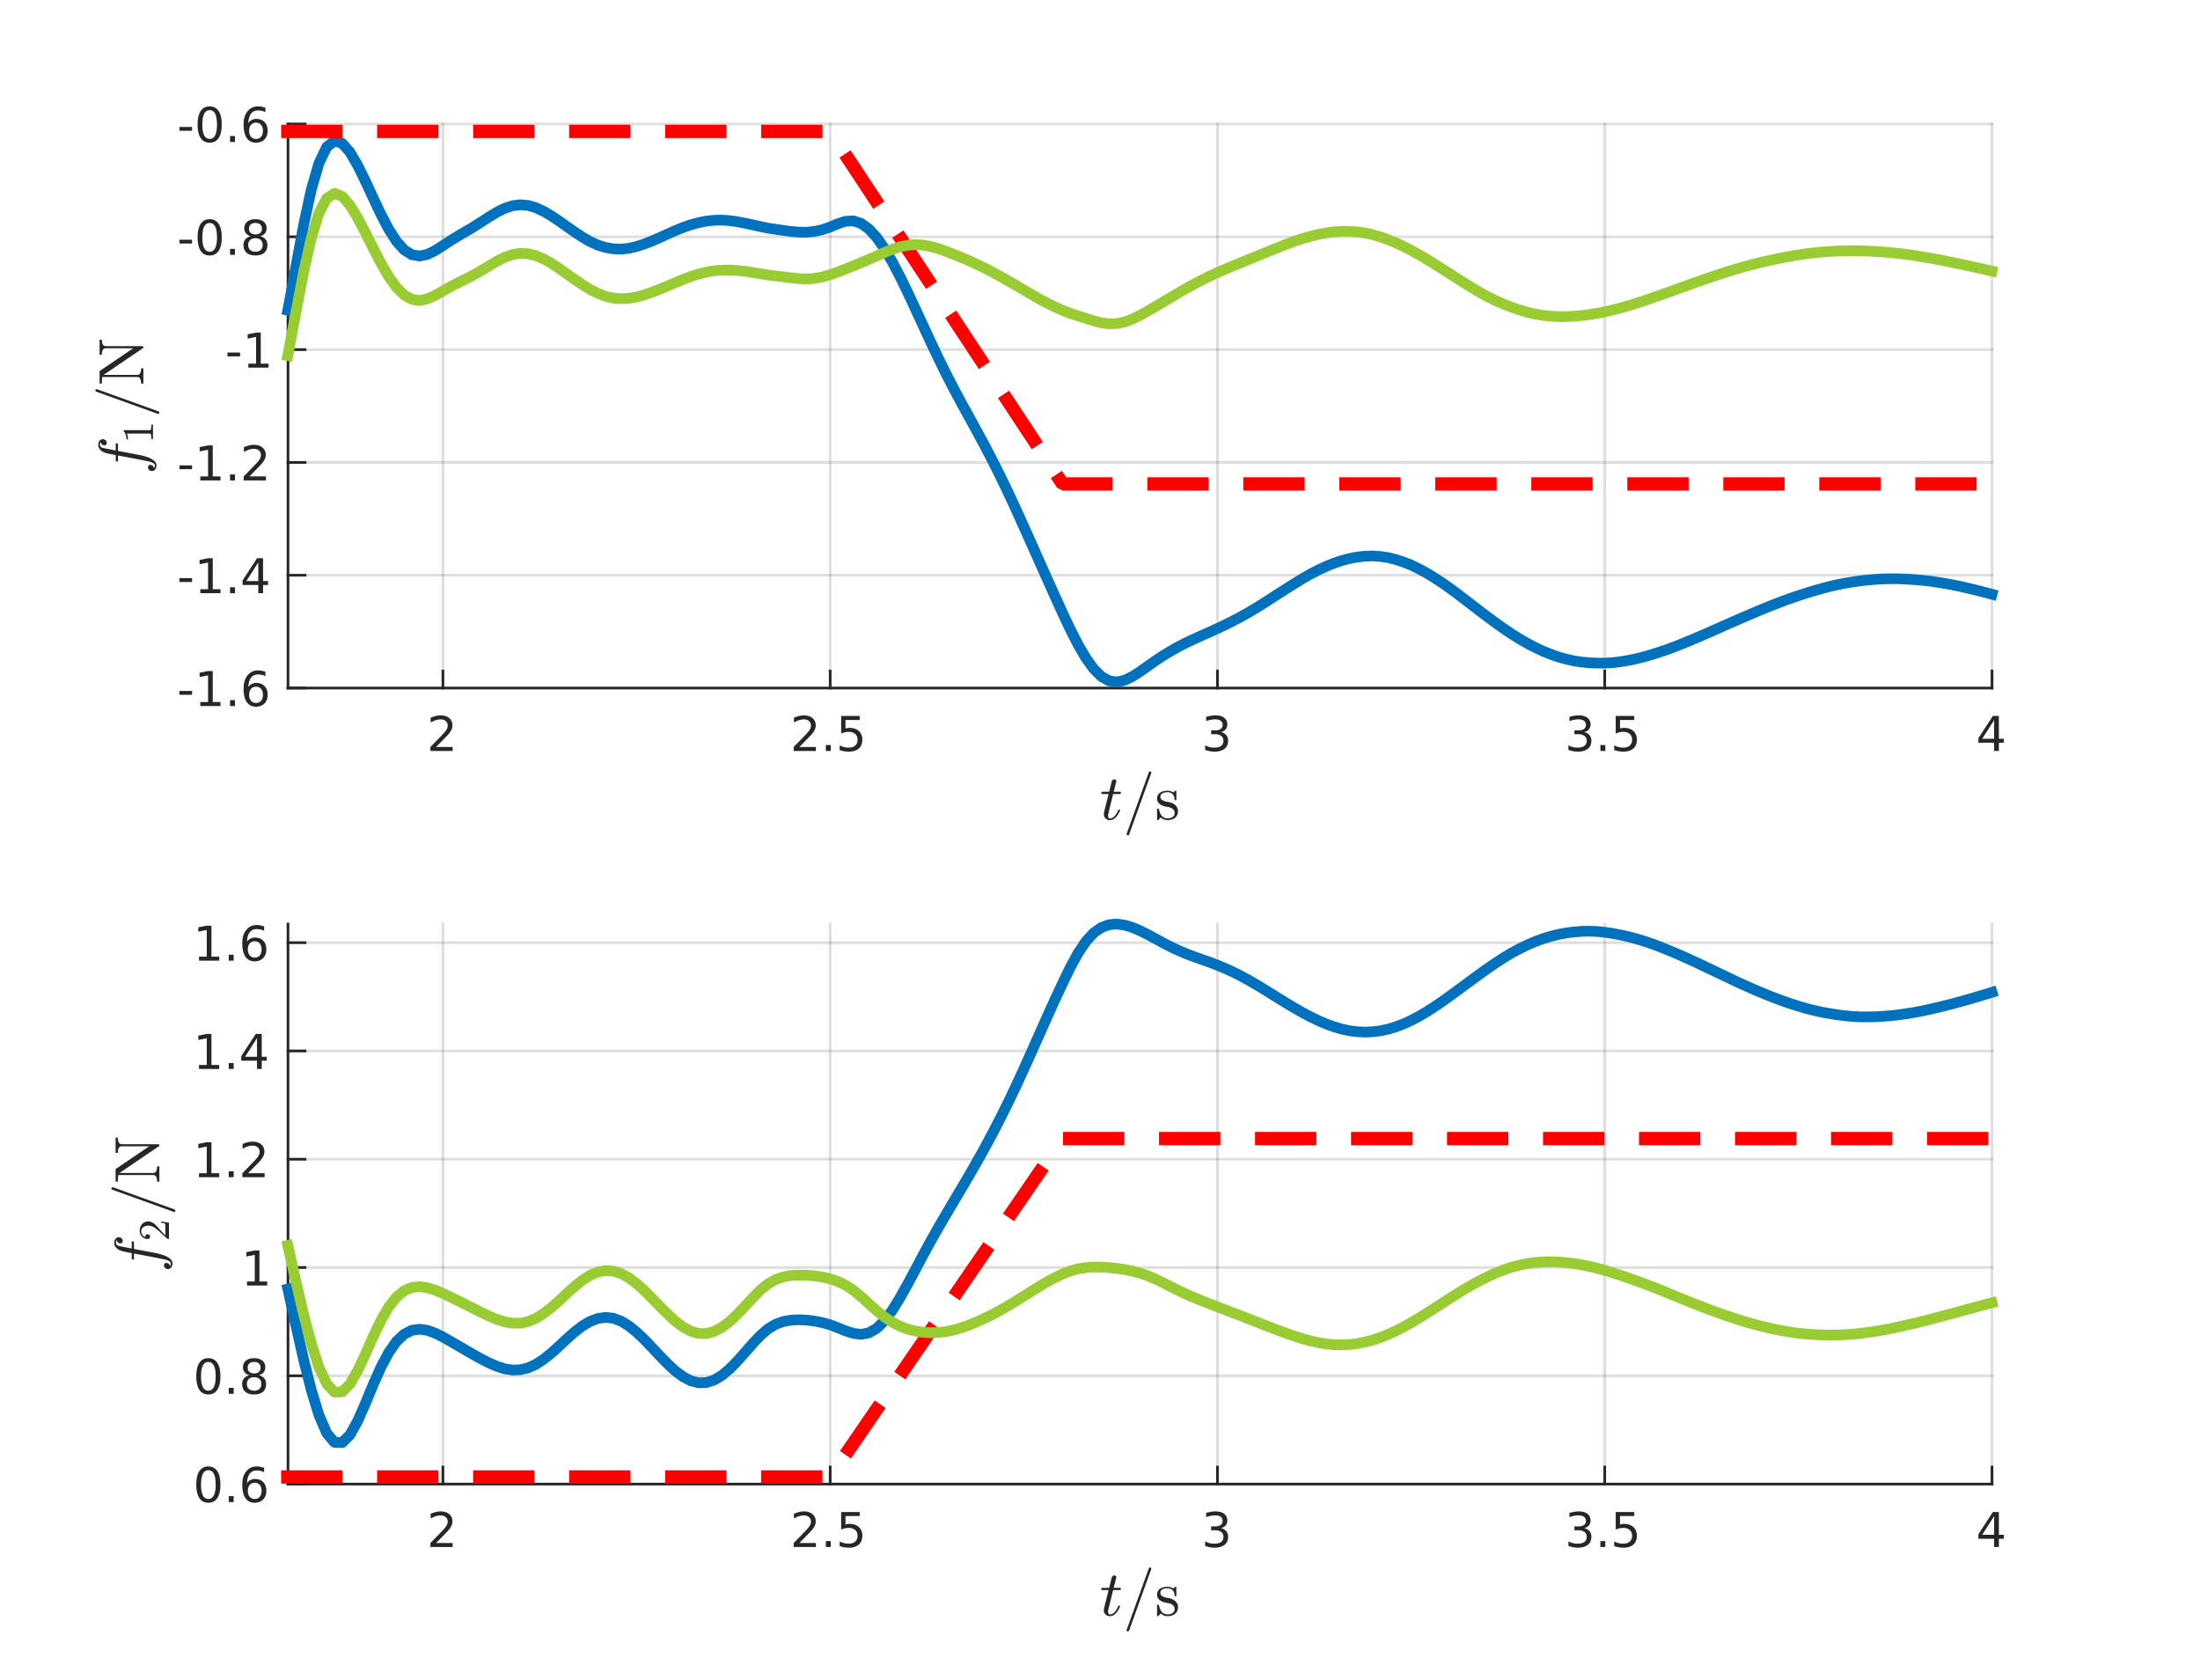<?xml version="1.0"?>
<!DOCTYPE svg PUBLIC '-//W3C//DTD SVG 1.0//EN'
          'http://www.w3.org/TR/2001/REC-SVG-20010904/DTD/svg10.dtd'>
<svg xmlns:xlink="http://www.w3.org/1999/xlink" style="fill-opacity:1; color-rendering:auto; color-interpolation:auto; text-rendering:auto; stroke:black; stroke-linecap:square; stroke-miterlimit:10; shape-rendering:auto; stroke-opacity:1; fill:black; stroke-dasharray:none; font-weight:normal; stroke-width:1; font-family:'Dialog'; font-style:normal; stroke-linejoin:miter; font-size:12px; stroke-dashoffset:0; image-rendering:auto;" width="550" height="420" xmlns="http://www.w3.org/2000/svg"
><rect width="100%" height="100%" fill="#333333" stroke="none"/><!--Generated by the Batik Graphics2D SVG Generator--><defs id="genericDefs"
  /><g
  ><defs id="defs1"
    ><clipPath clipPathUnits="userSpaceOnUse" id="clipPath1"
      ><path d="M0 0 L550 0 L550 420 L0 420 L0 0 Z"
      /></clipPath
    ></defs
    ><g style="fill:white; stroke:white;"
    ><rect x="0" y="0" width="550" style="clip-path:url(#clipPath1); stroke:none;" height="420"
    /></g
    ><g style="fill:white; text-rendering:optimizeSpeed; color-rendering:optimizeSpeed; image-rendering:optimizeSpeed; shape-rendering:crispEdges; stroke:white; color-interpolation:sRGB;"
    ><rect x="0" width="550" height="420" y="0" style="stroke:none;"
      /><path style="stroke:none;" d="M72 172 L498 172 L498 31 L72 31 Z"
    /></g
    ><g style="stroke-linecap:butt; fill-opacity:0.149; fill:rgb(38,38,38); text-rendering:geometricPrecision; image-rendering:optimizeQuality; color-rendering:optimizeQuality; stroke-linejoin:round; stroke:rgb(38,38,38); color-interpolation:linearRGB; stroke-width:0.667; stroke-opacity:0.149;"
    ><line y2="31" style="fill:none;" x1="110.727" x2="110.727" y1="172"
      /><line y2="31" style="fill:none;" x1="207.546" x2="207.546" y1="172"
      /><line y2="31" style="fill:none;" x1="304.364" x2="304.364" y1="172"
      /><line y2="31" style="fill:none;" x1="401.182" x2="401.182" y1="172"
      /><line y2="31" style="fill:none;" x1="498" x2="498" y1="172"
      /><line y2="172" style="fill:none;" x1="498" x2="72" y1="172"
      /><line y2="143.8" style="fill:none;" x1="498" x2="72" y1="143.8"
      /><line y2="115.6" style="fill:none;" x1="498" x2="72" y1="115.6"
      /><line y2="87.4" style="fill:none;" x1="498" x2="72" y1="87.4"
      /><line y2="59.2" style="fill:none;" x1="498" x2="72" y1="59.2"
      /><line y2="31" style="fill:none;" x1="498" x2="72" y1="31"
      /><line x1="72" x2="498" y1="172" style="stroke-linecap:square; fill-opacity:1; fill:none; stroke-opacity:1;" y2="172"
      /><line x1="110.727" x2="110.727" y1="172" style="stroke-linecap:square; fill-opacity:1; fill:none; stroke-opacity:1;" y2="167.74"
      /><line x1="207.546" x2="207.546" y1="172" style="stroke-linecap:square; fill-opacity:1; fill:none; stroke-opacity:1;" y2="167.74"
      /><line x1="304.364" x2="304.364" y1="172" style="stroke-linecap:square; fill-opacity:1; fill:none; stroke-opacity:1;" y2="167.74"
      /><line x1="401.182" x2="401.182" y1="172" style="stroke-linecap:square; fill-opacity:1; fill:none; stroke-opacity:1;" y2="167.74"
      /><line x1="498" x2="498" y1="172" style="stroke-linecap:square; fill-opacity:1; fill:none; stroke-opacity:1;" y2="167.74"
    /></g
    ><g transform="translate(110.727,175.733)" style="fill:rgb(38,38,38); text-rendering:geometricPrecision; color-rendering:optimizeQuality; image-rendering:optimizeQuality; font-family:'SansSerif'; stroke:rgb(38,38,38); color-interpolation:linearRGB;"
    ><path style="stroke:none;" d="M-1.703 11 L2.438 11 L2.438 12 L-3.125 12 L-3.125 11 Q-2.453 10.312 -1.289 9.133 Q-0.125 7.953 0.172 7.609 Q0.75 6.984 0.977 6.539 Q1.203 6.094 1.203 5.672 Q1.203 4.969 0.711 4.531 Q0.219 4.094 -0.562 4.094 Q-1.125 4.094 -1.742 4.281 Q-2.359 4.469 -3.062 4.875 L-3.062 3.672 Q-2.344 3.391 -1.727 3.242 Q-1.109 3.094 -0.594 3.094 Q0.766 3.094 1.578 3.773 Q2.391 4.453 2.391 5.594 Q2.391 6.125 2.188 6.609 Q1.984 7.094 1.453 7.75 Q1.297 7.922 0.516 8.734 Q-0.266 9.547 -1.703 11 Z"
    /></g
    ><g transform="translate(207.546,175.733)" style="fill:rgb(38,38,38); text-rendering:geometricPrecision; color-rendering:optimizeQuality; image-rendering:optimizeQuality; font-family:'SansSerif'; stroke:rgb(38,38,38); color-interpolation:linearRGB;"
    ><path style="stroke:none;" d="M-7.703 11 L-3.562 11 L-3.562 12 L-9.125 12 L-9.125 11 Q-8.453 10.312 -7.289 9.133 Q-6.125 7.953 -5.828 7.609 Q-5.25 6.984 -5.023 6.539 Q-4.797 6.094 -4.797 5.672 Q-4.797 4.969 -5.289 4.531 Q-5.781 4.094 -6.562 4.094 Q-7.125 4.094 -7.742 4.281 Q-8.359 4.469 -9.062 4.875 L-9.062 3.672 Q-8.344 3.391 -7.727 3.242 Q-7.109 3.094 -6.594 3.094 Q-5.234 3.094 -4.422 3.773 Q-3.609 4.453 -3.609 5.594 Q-3.609 6.125 -3.812 6.609 Q-4.016 7.094 -4.547 7.75 Q-4.703 7.922 -5.484 8.734 Q-6.266 9.547 -7.703 11 ZM-1.084 10.516 L0.15 10.516 L0.15 12 L-1.084 12 L-1.084 10.516 ZM2.746 3.25 L7.387 3.25 L7.387 4.25 L3.824 4.25 L3.824 6.391 Q4.09 6.297 4.348 6.258 Q4.606 6.219 4.856 6.219 Q6.324 6.219 7.184 7.023 Q8.043 7.828 8.043 9.188 Q8.043 10.609 7.16 11.391 Q6.277 12.172 4.684 12.172 Q4.121 12.172 3.551 12.078 Q2.981 11.984 2.371 11.797 L2.371 10.609 Q2.902 10.891 3.465 11.031 Q4.027 11.172 4.652 11.172 Q5.668 11.172 6.262 10.641 Q6.856 10.109 6.856 9.188 Q6.856 8.281 6.262 7.75 Q5.668 7.219 4.652 7.219 Q4.184 7.219 3.707 7.32 Q3.231 7.422 2.746 7.641 L2.746 3.25 Z"
    /></g
    ><g transform="translate(304.364,175.733)" style="fill:rgb(38,38,38); text-rendering:geometricPrecision; color-rendering:optimizeQuality; image-rendering:optimizeQuality; font-family:'SansSerif'; stroke:rgb(38,38,38); color-interpolation:linearRGB;"
    ><path style="stroke:none;" d="M0.875 7.281 Q1.719 7.469 2.195 8.039 Q2.672 8.609 2.672 9.453 Q2.672 10.75 1.781 11.461 Q0.891 12.172 -0.75 12.172 Q-1.297 12.172 -1.883 12.062 Q-2.469 11.953 -3.078 11.734 L-3.078 10.594 Q-2.594 10.875 -2.008 11.023 Q-1.422 11.172 -0.781 11.172 Q0.328 11.172 0.914 10.734 Q1.5 10.297 1.5 9.453 Q1.5 8.688 0.953 8.25 Q0.406 7.812 -0.547 7.812 L-1.578 7.812 L-1.578 6.844 L-0.5 6.844 Q0.359 6.844 0.828 6.492 Q1.297 6.141 1.297 5.484 Q1.297 4.812 0.82 4.453 Q0.344 4.094 -0.547 4.094 Q-1.047 4.094 -1.602 4.195 Q-2.156 4.297 -2.828 4.516 L-2.828 3.469 Q-2.141 3.281 -1.555 3.188 Q-0.969 3.094 -0.453 3.094 Q0.906 3.094 1.688 3.703 Q2.469 4.312 2.469 5.359 Q2.469 6.094 2.055 6.594 Q1.641 7.094 0.875 7.281 Z"
    /></g
    ><g transform="translate(401.182,175.733)" style="fill:rgb(38,38,38); text-rendering:geometricPrecision; color-rendering:optimizeQuality; image-rendering:optimizeQuality; font-family:'SansSerif'; stroke:rgb(38,38,38); color-interpolation:linearRGB;"
    ><path style="stroke:none;" d="M-5.125 7.281 Q-4.281 7.469 -3.805 8.039 Q-3.328 8.609 -3.328 9.453 Q-3.328 10.75 -4.219 11.461 Q-5.109 12.172 -6.75 12.172 Q-7.297 12.172 -7.883 12.062 Q-8.469 11.953 -9.078 11.734 L-9.078 10.594 Q-8.594 10.875 -8.008 11.023 Q-7.422 11.172 -6.781 11.172 Q-5.672 11.172 -5.086 10.734 Q-4.5 10.297 -4.5 9.453 Q-4.5 8.688 -5.047 8.25 Q-5.594 7.812 -6.547 7.812 L-7.578 7.812 L-7.578 6.844 L-6.5 6.844 Q-5.641 6.844 -5.172 6.492 Q-4.703 6.141 -4.703 5.484 Q-4.703 4.812 -5.18 4.453 Q-5.656 4.094 -6.547 4.094 Q-7.047 4.094 -7.602 4.195 Q-8.156 4.297 -8.828 4.516 L-8.828 3.469 Q-8.141 3.281 -7.555 3.188 Q-6.969 3.094 -6.453 3.094 Q-5.094 3.094 -4.312 3.703 Q-3.531 4.312 -3.531 5.359 Q-3.531 6.094 -3.945 6.594 Q-4.359 7.094 -5.125 7.281 ZM-1.084 10.516 L0.15 10.516 L0.15 12 L-1.084 12 L-1.084 10.516 ZM2.746 3.25 L7.387 3.25 L7.387 4.25 L3.824 4.25 L3.824 6.391 Q4.09 6.297 4.348 6.258 Q4.606 6.219 4.856 6.219 Q6.324 6.219 7.184 7.023 Q8.043 7.828 8.043 9.188 Q8.043 10.609 7.16 11.391 Q6.277 12.172 4.684 12.172 Q4.121 12.172 3.551 12.078 Q2.981 11.984 2.371 11.797 L2.371 10.609 Q2.902 10.891 3.465 11.031 Q4.027 11.172 4.652 11.172 Q5.668 11.172 6.262 10.641 Q6.856 10.109 6.856 9.188 Q6.856 8.281 6.262 7.75 Q5.668 7.219 4.652 7.219 Q4.184 7.219 3.707 7.32 Q3.231 7.422 2.746 7.641 L2.746 3.25 Z"
    /></g
    ><g transform="translate(498,175.733)" style="fill:rgb(38,38,38); text-rendering:geometricPrecision; color-rendering:optimizeQuality; image-rendering:optimizeQuality; font-family:'SansSerif'; stroke:rgb(38,38,38); color-interpolation:linearRGB;"
    ><path style="stroke:none;" d="M0.531 4.281 L-2.453 8.953 L0.531 8.953 L0.531 4.281 ZM0.219 3.25 L1.719 3.25 L1.719 8.953 L2.969 8.953 L2.969 9.938 L1.719 9.938 L1.719 12 L0.531 12 L0.531 9.938 L-3.406 9.938 L-3.406 8.797 L0.219 3.25 Z"
    /></g
    ><g transform="translate(285,191.4)" style="font-size:16px; fill:rgb(38,38,38); text-rendering:geometricPrecision; image-rendering:optimizeQuality; color-rendering:optimizeQuality; font-family:'mwa_cmmi10'; stroke:rgb(38,38,38); color-interpolation:linearRGB;"
    ><path style="stroke:none;" d="M-9.044 12.143 Q-9.044 11.909 -8.998 11.69 L-7.841 7.096 L-9.529 7.096 Q-9.685 7.096 -9.685 6.893 Q-9.623 6.534 -9.482 6.534 L-7.701 6.534 L-7.06 3.924 Q-6.998 3.721 -6.81 3.573 Q-6.623 3.424 -6.388 3.424 Q-6.185 3.424 -6.052 3.542 Q-5.92 3.659 -5.92 3.862 Q-5.92 3.909 -5.92 3.94 Q-5.92 3.971 -5.935 4.002 L-6.576 6.534 L-4.92 6.534 Q-4.763 6.534 -4.763 6.752 Q-4.763 6.784 -4.787 6.877 Q-4.81 6.971 -4.849 7.034 Q-4.888 7.096 -4.966 7.096 L-6.716 7.096 L-7.857 11.721 Q-7.982 12.174 -7.982 12.502 Q-7.982 13.19 -7.513 13.19 Q-6.81 13.19 -6.263 12.534 Q-5.716 11.877 -5.435 11.081 Q-5.373 10.987 -5.31 10.987 L-5.107 10.987 Q-5.045 10.987 -5.005 11.034 Q-4.966 11.081 -4.966 11.127 Q-4.966 11.159 -4.982 11.174 Q-5.341 12.143 -6.013 12.885 Q-6.685 13.627 -7.545 13.627 Q-8.185 13.627 -8.615 13.206 Q-9.044 12.784 -9.044 12.143 Z"
      /><path style="stroke:none;" d="M-3.36 17.127 Q-3.36 17.081 -3.345 17.065 L2.218 1.627 Q2.249 1.534 2.327 1.487 Q2.405 1.44 2.499 1.44 Q2.64 1.44 2.733 1.526 Q2.827 1.612 2.827 1.752 L2.827 1.815 L-2.735 17.252 Q-2.829 17.44 -3.048 17.44 Q-3.173 17.44 -3.267 17.346 Q-3.36 17.252 -3.36 17.127 Z"
      /><path style="stroke:none;" d="M4.265 13.487 L4.265 10.877 Q4.265 10.752 4.405 10.752 L4.608 10.752 Q4.702 10.752 4.733 10.877 Q5.171 13.19 6.89 13.19 Q7.64 13.19 8.155 12.846 Q8.671 12.502 8.671 11.784 Q8.671 11.268 8.272 10.909 Q7.874 10.549 7.327 10.409 L6.249 10.206 Q5.718 10.081 5.272 9.838 Q4.827 9.596 4.546 9.198 Q4.265 8.799 4.265 8.268 Q4.265 7.565 4.64 7.112 Q5.015 6.659 5.608 6.463 Q6.202 6.268 6.89 6.268 Q7.702 6.268 8.312 6.706 L8.78 6.299 Q8.78 6.268 8.858 6.268 L8.968 6.268 Q9.015 6.268 9.054 6.307 Q9.093 6.346 9.093 6.393 L9.093 8.487 Q9.093 8.643 8.968 8.643 L8.78 8.643 Q8.64 8.643 8.64 8.487 Q8.64 7.659 8.171 7.151 Q7.702 6.643 6.874 6.643 Q6.155 6.643 5.624 6.909 Q5.093 7.174 5.093 7.815 Q5.093 8.268 5.476 8.549 Q5.858 8.831 6.358 8.956 L7.452 9.159 Q7.999 9.284 8.468 9.581 Q8.937 9.877 9.218 10.331 Q9.499 10.784 9.499 11.362 Q9.499 11.94 9.296 12.362 Q9.093 12.784 8.741 13.065 Q8.39 13.346 7.905 13.487 Q7.421 13.627 6.89 13.627 Q5.89 13.627 5.171 12.94 L4.593 13.581 Q4.593 13.627 4.499 13.627 L4.405 13.627 Q4.265 13.627 4.265 13.487 Z"
    /></g
    ><g style="fill:rgb(38,38,38); text-rendering:geometricPrecision; image-rendering:optimizeQuality; color-rendering:optimizeQuality; stroke-linejoin:round; stroke:rgb(38,38,38); color-interpolation:linearRGB; stroke-width:0.667;"
    ><line y2="31" style="fill:none;" x1="72" x2="72" y1="172"
      /><line y2="172" style="fill:none;" x1="72" x2="76.26" y1="172"
      /><line y2="143.8" style="fill:none;" x1="72" x2="76.26" y1="143.8"
      /><line y2="115.6" style="fill:none;" x1="72" x2="76.26" y1="115.6"
      /><line y2="87.4" style="fill:none;" x1="72" x2="76.26" y1="87.4"
      /><line y2="59.2" style="fill:none;" x1="72" x2="76.26" y1="59.2"
      /><line y2="31" style="fill:none;" x1="72" x2="76.26" y1="31"
    /></g
    ><g transform="translate(68.267,172)" style="fill:rgb(38,38,38); text-rendering:geometricPrecision; color-rendering:optimizeQuality; image-rendering:optimizeQuality; font-family:'SansSerif'; stroke:rgb(38,38,38); color-interpolation:linearRGB;"
    ><path style="stroke:none;" d="M-23.406 0.734 L-20.25 0.734 L-20.25 1.688 L-23.406 1.688 L-23.406 0.734 ZM-18.186 3.5 L-16.248 3.5 L-16.248 -3.172 L-18.357 -2.75 L-18.357 -3.828 L-16.264 -4.25 L-15.076 -4.25 L-15.076 3.5 L-13.139 3.5 L-13.139 4.5 L-18.186 4.5 L-18.186 3.5 ZM-10.754 3.016 L-9.52 3.016 L-9.52 4.5 L-10.754 4.5 L-10.754 3.016 ZM-4.252 -0.344 Q-5.049 -0.344 -5.518 0.203 Q-5.986 0.75 -5.986 1.688 Q-5.986 2.641 -5.518 3.188 Q-5.049 3.734 -4.252 3.734 Q-3.455 3.734 -2.994 3.188 Q-2.533 2.641 -2.533 1.688 Q-2.533 0.75 -2.994 0.203 Q-3.455 -0.344 -4.252 -0.344 ZM-1.908 -4.062 L-1.908 -2.984 Q-2.361 -3.188 -2.814 -3.297 Q-3.268 -3.406 -3.705 -3.406 Q-4.877 -3.406 -5.494 -2.617 Q-6.111 -1.828 -6.205 -0.234 Q-5.861 -0.734 -5.338 -1.008 Q-4.814 -1.281 -4.189 -1.281 Q-2.877 -1.281 -2.111 -0.484 Q-1.346 0.312 -1.346 1.688 Q-1.346 3.047 -2.143 3.859 Q-2.939 4.672 -4.252 4.672 Q-5.783 4.672 -6.58 3.508 Q-7.377 2.344 -7.377 0.141 Q-7.377 -1.938 -6.393 -3.172 Q-5.408 -4.406 -3.752 -4.406 Q-3.314 -4.406 -2.861 -4.32 Q-2.408 -4.234 -1.908 -4.062 Z"
    /></g
    ><g transform="translate(68.267,143.8)" style="fill:rgb(38,38,38); text-rendering:geometricPrecision; color-rendering:optimizeQuality; image-rendering:optimizeQuality; font-family:'SansSerif'; stroke:rgb(38,38,38); color-interpolation:linearRGB;"
    ><path style="stroke:none;" d="M-23.406 0.734 L-20.25 0.734 L-20.25 1.688 L-23.406 1.688 L-23.406 0.734 ZM-18.186 3.5 L-16.248 3.5 L-16.248 -3.172 L-18.357 -2.75 L-18.357 -3.828 L-16.264 -4.25 L-15.076 -4.25 L-15.076 3.5 L-13.139 3.5 L-13.139 4.5 L-18.186 4.5 L-18.186 3.5 ZM-10.754 3.016 L-9.52 3.016 L-9.52 4.5 L-10.754 4.5 L-10.754 3.016 ZM-3.689 -3.219 L-6.674 1.453 L-3.689 1.453 L-3.689 -3.219 ZM-4.002 -4.25 L-2.502 -4.25 L-2.502 1.453 L-1.252 1.453 L-1.252 2.438 L-2.502 2.438 L-2.502 4.5 L-3.689 4.5 L-3.689 2.438 L-7.627 2.438 L-7.627 1.297 L-4.002 -4.25 Z"
    /></g
    ><g transform="translate(68.267,115.6)" style="fill:rgb(38,38,38); text-rendering:geometricPrecision; color-rendering:optimizeQuality; image-rendering:optimizeQuality; font-family:'SansSerif'; stroke:rgb(38,38,38); color-interpolation:linearRGB;"
    ><path style="stroke:none;" d="M-23.406 0.734 L-20.25 0.734 L-20.25 1.688 L-23.406 1.688 L-23.406 0.734 ZM-18.186 3.5 L-16.248 3.5 L-16.248 -3.172 L-18.357 -2.75 L-18.357 -3.828 L-16.264 -4.25 L-15.076 -4.25 L-15.076 3.5 L-13.139 3.5 L-13.139 4.5 L-18.186 4.5 L-18.186 3.5 ZM-10.754 3.016 L-9.52 3.016 L-9.52 4.5 L-10.754 4.5 L-10.754 3.016 ZM-5.924 3.5 L-1.783 3.5 L-1.783 4.5 L-7.346 4.5 L-7.346 3.5 Q-6.674 2.812 -5.51 1.633 Q-4.346 0.453 -4.049 0.109 Q-3.471 -0.516 -3.244 -0.961 Q-3.018 -1.406 -3.018 -1.828 Q-3.018 -2.531 -3.51 -2.969 Q-4.002 -3.406 -4.783 -3.406 Q-5.346 -3.406 -5.963 -3.219 Q-6.58 -3.031 -7.283 -2.625 L-7.283 -3.828 Q-6.564 -4.109 -5.947 -4.258 Q-5.33 -4.406 -4.814 -4.406 Q-3.455 -4.406 -2.643 -3.727 Q-1.83 -3.047 -1.83 -1.906 Q-1.83 -1.375 -2.033 -0.891 Q-2.236 -0.406 -2.768 0.25 Q-2.924 0.422 -3.705 1.234 Q-4.486 2.047 -5.924 3.5 Z"
    /></g
    ><g transform="translate(68.267,87.4)" style="fill:rgb(38,38,38); text-rendering:geometricPrecision; color-rendering:optimizeQuality; image-rendering:optimizeQuality; font-family:'SansSerif'; stroke:rgb(38,38,38); color-interpolation:linearRGB;"
    ><path style="stroke:none;" d="M-11.406 0.734 L-8.25 0.734 L-8.25 1.688 L-11.406 1.688 L-11.406 0.734 ZM-6.186 3.5 L-4.248 3.5 L-4.248 -3.172 L-6.357 -2.75 L-6.357 -3.828 L-4.264 -4.25 L-3.076 -4.25 L-3.076 3.5 L-1.139 3.5 L-1.139 4.5 L-6.186 4.5 L-6.186 3.5 Z"
    /></g
    ><g transform="translate(68.267,59.2)" style="fill:rgb(38,38,38); text-rendering:geometricPrecision; color-rendering:optimizeQuality; image-rendering:optimizeQuality; font-family:'SansSerif'; stroke:rgb(38,38,38); color-interpolation:linearRGB;"
    ><path style="stroke:none;" d="M-23.406 0.734 L-20.25 0.734 L-20.25 1.688 L-23.406 1.688 L-23.406 0.734 ZM-15.857 -3.469 Q-16.764 -3.469 -17.225 -2.57 Q-17.686 -1.672 -17.686 0.141 Q-17.686 1.938 -17.225 2.836 Q-16.764 3.734 -15.857 3.734 Q-14.935 3.734 -14.475 2.836 Q-14.014 1.938 -14.014 0.141 Q-14.014 -1.672 -14.475 -2.57 Q-14.935 -3.469 -15.857 -3.469 ZM-15.857 -4.406 Q-14.389 -4.406 -13.607 -3.242 Q-12.826 -2.078 -12.826 0.141 Q-12.826 2.344 -13.607 3.508 Q-14.389 4.672 -15.857 4.672 Q-17.326 4.672 -18.1 3.508 Q-18.873 2.344 -18.873 0.141 Q-18.873 -2.078 -18.1 -3.242 Q-17.326 -4.406 -15.857 -4.406 ZM-10.754 3.016 L-9.52 3.016 L-9.52 4.5 L-10.754 4.5 L-10.754 3.016 ZM-4.408 0.344 Q-5.252 0.344 -5.736 0.797 Q-6.221 1.25 -6.221 2.031 Q-6.221 2.828 -5.736 3.281 Q-5.252 3.734 -4.408 3.734 Q-3.564 3.734 -3.08 3.281 Q-2.596 2.828 -2.596 2.031 Q-2.596 1.25 -3.072 0.797 Q-3.549 0.344 -4.408 0.344 ZM-5.596 -0.156 Q-6.346 -0.344 -6.775 -0.867 Q-7.205 -1.391 -7.205 -2.141 Q-7.205 -3.188 -6.455 -3.797 Q-5.705 -4.406 -4.408 -4.406 Q-3.096 -4.406 -2.353 -3.797 Q-1.611 -3.188 -1.611 -2.141 Q-1.611 -1.391 -2.033 -0.867 Q-2.455 -0.344 -3.221 -0.156 Q-2.361 0.047 -1.885 0.625 Q-1.408 1.203 -1.408 2.031 Q-1.408 3.312 -2.182 3.992 Q-2.955 4.672 -4.408 4.672 Q-5.846 4.672 -6.627 3.992 Q-7.408 3.312 -7.408 2.031 Q-7.408 1.203 -6.924 0.625 Q-6.439 0.047 -5.596 -0.156 ZM-6.018 -2.031 Q-6.018 -1.344 -5.596 -0.969 Q-5.174 -0.594 -4.408 -0.594 Q-3.643 -0.594 -3.213 -0.969 Q-2.783 -1.344 -2.783 -2.031 Q-2.783 -2.703 -3.213 -3.086 Q-3.643 -3.469 -4.408 -3.469 Q-5.174 -3.469 -5.596 -3.086 Q-6.018 -2.703 -6.018 -2.031 Z"
    /></g
    ><g transform="translate(68.267,31)" style="fill:rgb(38,38,38); text-rendering:geometricPrecision; color-rendering:optimizeQuality; image-rendering:optimizeQuality; font-family:'SansSerif'; stroke:rgb(38,38,38); color-interpolation:linearRGB;"
    ><path style="stroke:none;" d="M-23.406 0.734 L-20.25 0.734 L-20.25 1.688 L-23.406 1.688 L-23.406 0.734 ZM-15.857 -3.469 Q-16.764 -3.469 -17.225 -2.57 Q-17.686 -1.672 -17.686 0.141 Q-17.686 1.938 -17.225 2.836 Q-16.764 3.734 -15.857 3.734 Q-14.935 3.734 -14.475 2.836 Q-14.014 1.938 -14.014 0.141 Q-14.014 -1.672 -14.475 -2.57 Q-14.935 -3.469 -15.857 -3.469 ZM-15.857 -4.406 Q-14.389 -4.406 -13.607 -3.242 Q-12.826 -2.078 -12.826 0.141 Q-12.826 2.344 -13.607 3.508 Q-14.389 4.672 -15.857 4.672 Q-17.326 4.672 -18.1 3.508 Q-18.873 2.344 -18.873 0.141 Q-18.873 -2.078 -18.1 -3.242 Q-17.326 -4.406 -15.857 -4.406 ZM-10.754 3.016 L-9.52 3.016 L-9.52 4.5 L-10.754 4.5 L-10.754 3.016 ZM-4.252 -0.344 Q-5.049 -0.344 -5.518 0.203 Q-5.986 0.75 -5.986 1.688 Q-5.986 2.641 -5.518 3.188 Q-5.049 3.734 -4.252 3.734 Q-3.455 3.734 -2.994 3.188 Q-2.533 2.641 -2.533 1.688 Q-2.533 0.75 -2.994 0.203 Q-3.455 -0.344 -4.252 -0.344 ZM-1.908 -4.062 L-1.908 -2.984 Q-2.361 -3.188 -2.814 -3.297 Q-3.268 -3.406 -3.705 -3.406 Q-4.877 -3.406 -5.494 -2.617 Q-6.111 -1.828 -6.205 -0.234 Q-5.861 -0.734 -5.338 -1.008 Q-4.814 -1.281 -4.189 -1.281 Q-2.877 -1.281 -2.111 -0.484 Q-1.346 0.312 -1.346 1.688 Q-1.346 3.047 -2.143 3.859 Q-2.939 4.672 -4.252 4.672 Q-5.783 4.672 -6.58 3.508 Q-7.377 2.344 -7.377 0.141 Q-7.377 -1.938 -6.393 -3.172 Q-5.408 -4.406 -3.752 -4.406 Q-3.314 -4.406 -2.861 -4.32 Q-2.408 -4.234 -1.908 -4.062 Z"
    /></g
    ><g transform="translate(41.6,101.5) rotate(-90)" style="font-size:16px; fill:rgb(38,38,38); text-rendering:geometricPrecision; image-rendering:optimizeQuality; color-rendering:optimizeQuality; font-family:'mwa_cmmi10'; stroke:rgb(38,38,38); color-interpolation:linearRGB;"
    ><path style="stroke:none;" d="M-15.554 -3.119 Q-15.257 -2.885 -14.835 -2.885 Q-14.273 -2.885 -13.914 -4.151 Q-13.757 -4.76 -13.101 -8.182 L-12.367 -12.104 L-13.742 -12.104 Q-13.898 -12.104 -13.898 -12.307 Q-13.835 -12.666 -13.695 -12.666 L-12.257 -12.666 L-12.07 -13.698 Q-11.976 -14.182 -11.898 -14.534 Q-11.82 -14.885 -11.734 -15.182 Q-11.648 -15.479 -11.46 -15.838 Q-11.195 -16.369 -10.726 -16.705 Q-10.257 -17.041 -9.726 -17.041 Q-9.367 -17.041 -9.039 -16.916 Q-8.71 -16.791 -8.499 -16.534 Q-8.289 -16.276 -8.289 -15.916 Q-8.289 -15.51 -8.554 -15.213 Q-8.82 -14.916 -9.21 -14.916 Q-9.46 -14.916 -9.648 -15.073 Q-9.835 -15.229 -9.835 -15.494 Q-9.835 -15.838 -9.593 -16.104 Q-9.351 -16.369 -9.007 -16.401 Q-9.304 -16.635 -9.742 -16.635 Q-9.976 -16.635 -10.195 -16.409 Q-10.414 -16.182 -10.476 -15.916 Q-10.57 -15.51 -10.914 -13.713 L-11.117 -12.666 L-9.46 -12.666 Q-9.304 -12.666 -9.304 -12.448 Q-9.32 -12.416 -9.343 -12.315 Q-9.367 -12.213 -9.406 -12.159 Q-9.445 -12.104 -9.507 -12.104 L-11.226 -12.104 L-11.96 -8.198 Q-12.101 -7.338 -12.289 -6.455 Q-12.476 -5.573 -12.804 -4.651 Q-13.132 -3.729 -13.648 -3.104 Q-14.164 -2.479 -14.867 -2.479 Q-15.414 -2.479 -15.835 -2.784 Q-16.257 -3.088 -16.257 -3.604 Q-16.257 -4.01 -15.999 -4.307 Q-15.742 -4.604 -15.335 -4.604 Q-15.07 -4.604 -14.89 -4.448 Q-14.71 -4.291 -14.71 -4.026 Q-14.71 -3.682 -14.968 -3.401 Q-15.226 -3.119 -15.554 -3.119 Z"
      /><path style="stroke:none;" d="M-8.268 -3.36 L-8.268 -3.751 Q-6.893 -3.751 -6.893 -4.095 L-6.893 -9.876 Q-7.455 -9.595 -8.33 -9.595 L-8.33 -9.985 Q-6.987 -9.985 -6.299 -10.688 L-6.143 -10.688 Q-6.096 -10.688 -6.065 -10.657 Q-6.033 -10.626 -6.033 -10.595 L-6.033 -4.095 Q-6.033 -3.751 -4.658 -3.751 L-4.658 -3.36 L-8.268 -3.36 Z"
      /><path style="stroke:none;" d="M-1.977 -2.073 Q-1.977 -2.119 -1.962 -2.135 L3.601 -17.573 Q3.632 -17.666 3.71 -17.713 Q3.788 -17.76 3.882 -17.76 Q4.023 -17.76 4.117 -17.674 Q4.21 -17.588 4.21 -17.448 L4.21 -17.385 L-1.352 -1.948 Q-1.446 -1.76 -1.665 -1.76 Q-1.79 -1.76 -1.883 -1.854 Q-1.977 -1.948 -1.977 -2.073 Z"
      /><path style="stroke:none;" d="M5.617 -5.76 L5.617 -6.323 Q7.257 -6.323 7.257 -7.276 L7.257 -16.041 Q6.742 -16.135 5.617 -16.135 L5.617 -16.698 L8.679 -16.698 Q8.757 -16.698 8.789 -16.635 L14.445 -8.291 L14.445 -15.182 Q14.445 -16.135 12.804 -16.135 L12.804 -16.698 L16.601 -16.698 L16.601 -16.135 Q14.96 -16.135 14.96 -15.182 L14.96 -5.901 Q14.96 -5.854 14.898 -5.807 Q14.835 -5.76 14.804 -5.76 L14.601 -5.76 Q14.523 -5.76 14.492 -5.823 L7.773 -15.713 L7.773 -7.276 Q7.773 -6.323 9.429 -6.323 L9.429 -5.76 L5.617 -5.76 Z"
    /></g
    ><g style="stroke-linecap:butt; fill:rgb(0,114,189); text-rendering:geometricPrecision; image-rendering:optimizeQuality; color-rendering:optimizeQuality; stroke-linejoin:round; stroke:rgb(0,114,189); color-interpolation:linearRGB; stroke-width:2.667;"
    ><path d="M71.949 77.566 L72 77.331 L73.936 66.832 L75.873 56.409 L77.809 47.439 L79.746 40.775 L81.682 36.744 L83.618 35.235 L85.555 35.836 L87.491 38.045 L89.427 41.359 L91.364 45.306 L93.3 49.507 L95.236 53.594 L97.173 57.286 L99.109 60.305 L101.046 62.467 L102.982 63.691 L104.918 64.004 L106.855 63.588 L108.791 62.642 L110.727 61.403 L112.664 60.127 L114.6 58.946 L116.536 57.82 L118.473 56.666 L120.409 55.431 L122.345 54.181 L124.282 53.009 L126.218 52.056 L128.155 51.424 L130.091 51.182 L132.027 51.356 L133.964 51.924 L135.9 52.818 L137.836 53.948 L139.773 55.249 L141.709 56.62 L143.645 57.983 L145.582 59.267 L147.518 60.379 L149.455 61.272 L151.391 61.874 L153.327 62.207 L155.264 62.272 L157.2 62.076 L159.136 61.629 L161.073 61.003 L163.009 60.235 L164.945 59.398 L166.882 58.508 L168.818 57.661 L170.755 56.867 L172.691 56.192 L174.627 55.663 L176.564 55.271 L178.5 55.067 L180.436 55.025 L182.373 55.153 L184.309 55.427 L186.245 55.796 L188.182 56.215 L190.118 56.657 L192.055 57.039 L193.991 57.336 L195.927 57.614 L197.864 57.868 L199.8 58.034 L201.736 58.048 L203.673 57.847 L205.609 57.408 L207.546 56.753 L209.482 55.924 L211.418 55.311 L213.355 55.215 L215.291 55.852 L217.227 57.255 L219.164 59.364 L221.1 62.115 L223.036 65.41 L224.973 69.09 L226.909 73.069 L228.845 77.215 L230.782 81.414 L232.718 85.591 L234.655 89.67 L236.591 93.595 L238.527 97.351 L240.464 100.953 L242.4 104.472 L244.336 108.001 L246.273 111.593 L248.209 115.315 L250.145 119.182 L252.082 123.216 L254.018 127.379 L255.954 131.657 L257.891 135.988 L259.827 140.338 L261.764 144.672 L263.7 148.973 L265.636 153.217 L267.573 157.335 L269.509 161.134 L271.445 164.455 L273.382 167.15 L275.318 169.097 L277.255 170.19 L279.191 170.471 L281.127 170.066 L283.064 169.138 L285 167.901 L286.936 166.53 L288.873 165.167 L290.809 163.881 L292.745 162.706 L294.682 161.625 L296.618 160.644 L298.555 159.732 L300.491 158.855 L302.427 157.999 L304.364 157.112 L306.3 156.197 L308.236 155.228 L310.173 154.207 L312.109 153.123 L314.045 151.976 L315.982 150.765 L317.918 149.515 L319.854 148.27 L321.791 147.033 L323.727 145.813 L325.664 144.621 L327.6 143.522 L329.536 142.513 L331.473 141.614 L333.409 140.825 L335.346 140.16 L337.282 139.642 L339.218 139.275 L341.155 139.048 L343.091 138.981 L345.027 139.097 L346.964 139.388 L348.9 139.862 L350.836 140.487 L352.773 141.25 L354.709 142.186 L356.645 143.247 L358.582 144.422 L360.518 145.685 L362.454 147.047 L364.391 148.476 L366.327 149.959 L368.264 151.448 L370.2 152.935 L372.136 154.4 L374.073 155.825 L376.009 157.2 L377.945 158.5 L379.882 159.707 L381.818 160.824 L383.755 161.843 L385.691 162.75 L387.627 163.541 L389.564 164.222 L391.5 164.764 L393.436 165.204 L395.373 165.498 L397.309 165.68 L399.245 165.771 L401.182 165.77 L403.118 165.664 L405.055 165.428 L406.991 165.108 L408.927 164.706 L410.864 164.23 L412.8 163.68 L414.736 163.065 L416.673 162.412 L418.609 161.695 L420.545 160.93 L422.482 160.142 L424.418 159.321 L426.355 158.485 L428.291 157.623 L430.227 156.768 L432.164 155.911 L434.1 155.06 L436.036 154.226 L437.973 153.397 L439.909 152.578 L441.846 151.784 L443.782 151.016 L445.718 150.269 L447.654 149.574 L449.591 148.914 L451.527 148.284 L453.464 147.694 L455.4 147.145 L457.336 146.634 L459.273 146.179 L461.209 145.807 L463.145 145.482 L465.082 145.208 L467.018 144.989 L468.954 144.824 L470.891 144.72 L472.827 144.682 L474.764 144.696 L476.7 144.781 L478.636 144.905 L480.573 145.072 L482.509 145.281 L484.445 145.564 L486.382 145.879 L488.318 146.241 L490.255 146.638 L492.191 147.085 L494.127 147.551 L496.064 148.043 L498 148.565" style="fill:none; fill-rule:evenodd;"
    /></g
    ><g style="stroke-linecap:butt; fill:red; text-rendering:geometricPrecision; image-rendering:optimizeQuality; color-rendering:optimizeQuality; stroke-linejoin:bevel; stroke-dasharray:12,12; stroke:red; color-interpolation:linearRGB; stroke-width:3.333; stroke-miterlimit:1;"
    ><path d="M71.949 32.851 L72 32.851 L73.936 32.851 L75.873 32.851 L77.809 32.851 L79.746 32.851 L81.682 32.851 L83.618 32.851 L85.555 32.851 L87.491 32.851 L89.427 32.851 L91.364 32.851 L93.3 32.851 L95.236 32.851 L97.173 32.851 L99.109 32.851 L101.046 32.851 L102.982 32.851 L104.918 32.851 L106.855 32.851 L108.791 32.851 L110.727 32.851 L112.664 32.851 L114.6 32.851 L116.536 32.851 L118.473 32.851 L120.409 32.851 L122.345 32.851 L124.282 32.851 L126.218 32.851 L128.155 32.851 L130.091 32.851 L132.027 32.851 L133.964 32.851 L135.9 32.851 L137.836 32.851 L139.773 32.851 L141.709 32.851 L143.645 32.851 L145.582 32.851 L147.518 32.851 L149.455 32.851 L151.391 32.851 L153.327 32.851 L155.264 32.851 L157.2 32.851 L159.136 32.851 L161.073 32.851 L163.009 32.851 L164.945 32.851 L166.882 32.851 L168.818 32.851 L170.755 32.851 L172.691 32.851 L174.627 32.851 L176.564 32.851 L178.5 32.851 L180.436 32.851 L182.373 32.851 L184.309 32.851 L186.245 32.851 L188.182 32.851 L190.118 32.851 L192.055 32.851 L193.991 32.851 L195.927 32.851 L197.864 32.851 L199.8 32.851 L201.736 32.851 L203.673 32.851 L205.609 32.851 L207.546 32.851 L209.482 35.788 L211.418 38.726 L213.355 41.663 L215.291 44.601 L217.227 47.538 L219.164 50.476 L221.1 53.413 L223.036 56.351 L224.973 59.288 L226.909 62.226 L228.845 65.163 L230.782 68.101 L232.718 71.038 L234.655 73.976 L236.591 76.913 L238.527 79.851 L240.464 82.788 L242.4 85.726 L244.336 88.663 L246.273 91.601 L248.209 94.538 L250.145 97.476 L252.082 100.413 L254.018 103.351 L255.954 106.288 L257.891 109.226 L259.827 112.163 L261.764 115.101 L263.7 118.038 L265.636 120.976 L267.573 120.976 L269.509 120.976 L271.445 120.976 L273.382 120.976 L275.318 120.976 L277.255 120.976 L279.191 120.976 L281.127 120.976 L283.064 120.976 L285 120.976 L286.936 120.976 L288.873 120.976 L290.809 120.976 L292.745 120.976 L294.682 120.976 L296.618 120.976 L298.555 120.976 L300.491 120.976 L302.427 120.976 L304.364 120.976 L306.3 120.976 L308.236 120.976 L310.173 120.976 L312.109 120.976 L314.045 120.976 L315.982 120.976 L317.918 120.976 L319.854 120.976 L321.791 120.976 L323.727 120.976 L325.664 120.976 L327.6 120.976 L329.536 120.976 L331.473 120.976 L333.409 120.976 L335.346 120.976 L337.282 120.976 L339.218 120.976 L341.155 120.976 L343.091 120.976 L345.027 120.976 L346.964 120.976 L348.9 120.976 L350.836 120.976 L352.773 120.976 L354.709 120.976 L356.645 120.976 L358.582 120.976 L360.518 120.976 L362.454 120.976 L364.391 120.976 L366.327 120.976 L368.264 120.976 L370.2 120.976 L372.136 120.976 L374.073 120.976 L376.009 120.976 L377.945 120.976 L379.882 120.976 L381.818 120.976 L383.755 120.976 L385.691 120.976 L387.627 120.976 L389.564 120.976 L391.5 120.976 L393.436 120.976 L395.373 120.976 L397.309 120.976 L399.245 120.976 L401.182 120.976 L403.118 120.976 L405.055 120.976 L406.991 120.976 L408.927 120.976 L410.864 120.976 L412.8 120.976 L414.736 120.976 L416.673 120.976 L418.609 120.976 L420.545 120.976 L422.482 120.976 L424.418 120.976 L426.355 120.976 L428.291 120.976 L430.227 120.976 L432.164 120.976 L434.1 120.976 L436.036 120.976 L437.973 120.976 L439.909 120.976 L441.846 120.976 L443.782 120.976 L445.718 120.976 L447.654 120.976 L449.591 120.976 L451.527 120.976 L453.464 120.976 L455.4 120.976 L457.336 120.976 L459.273 120.976 L461.209 120.976 L463.145 120.976 L465.082 120.976 L467.018 120.976 L468.954 120.976 L470.891 120.976 L472.827 120.976 L474.764 120.976 L476.7 120.976 L478.636 120.976 L480.573 120.976 L482.509 120.976 L484.445 120.976 L486.382 120.976 L488.318 120.976 L490.255 120.976 L492.191 120.976 L494.127 120.976 L496.064 120.976 L498 120.976" style="fill:none; fill-rule:evenodd;"
    /></g
    ><g style="stroke-linecap:butt; fill:rgb(153,204,51); text-rendering:geometricPrecision; image-rendering:optimizeQuality; color-rendering:optimizeQuality; stroke-linejoin:round; stroke:rgb(153,204,51); color-interpolation:linearRGB; stroke-width:2.667;"
    ><path d="M71.949 88.889 L72 88.653 L73.936 78.284 L75.873 68.15 L77.809 59.534 L79.746 53.256 L81.682 49.573 L83.618 48.336 L85.555 49.086 L87.491 51.314 L89.427 54.485 L91.364 58.186 L93.3 62.056 L95.236 65.801 L97.173 69.137 L99.109 71.831 L101.046 73.763 L102.982 74.839 L104.918 75.12 L106.855 74.706 L108.791 73.842 L110.727 72.743 L112.664 71.638 L114.6 70.641 L116.536 69.698 L118.473 68.69 L120.409 67.582 L122.345 66.416 L124.282 65.272 L126.218 64.303 L128.155 63.639 L130.091 63.327 L132.027 63.436 L133.964 63.907 L135.9 64.725 L137.836 65.807 L139.773 67.085 L141.709 68.463 L143.645 69.839 L145.582 71.144 L147.518 72.337 L149.455 73.328 L151.391 74.062 L153.327 74.523 L155.264 74.678 L157.2 74.577 L159.136 74.243 L161.073 73.719 L163.009 73.052 L164.945 72.302 L166.882 71.494 L168.818 70.673 L170.755 69.865 L172.691 69.133 L174.627 68.51 L176.564 68.029 L178.5 67.692 L180.436 67.534 L182.373 67.516 L184.309 67.617 L186.245 67.837 L188.182 68.123 L190.118 68.435 L192.055 68.749 L193.991 68.993 L195.927 69.22 L197.864 69.457 L199.8 69.659 L201.736 69.73 L203.673 69.602 L205.609 69.235 L207.546 68.679 L209.482 67.997 L211.418 67.237 L213.355 66.456 L215.291 65.659 L217.227 64.835 L219.164 63.982 L221.1 63.131 L223.036 62.343 L224.973 61.706 L226.909 61.306 L228.845 61.146 L230.782 61.263 L232.718 61.63 L234.655 62.176 L236.591 62.86 L238.527 63.616 L240.464 64.403 L242.4 65.236 L244.336 66.127 L246.273 67.062 L248.209 68.083 L250.145 69.137 L252.082 70.227 L254.018 71.345 L255.954 72.493 L257.891 73.616 L259.827 74.73 L261.764 75.756 L263.7 76.713 L265.636 77.58 L267.573 78.336 L269.509 78.97 L271.445 79.585 L273.382 80.189 L275.318 80.683 L277.255 80.945 L279.191 80.891 L281.127 80.494 L283.064 79.778 L285 78.838 L286.936 77.756 L288.873 76.622 L290.809 75.473 L292.745 74.322 L294.682 73.186 L296.618 72.074 L298.555 71.004 L300.491 69.997 L302.427 69.033 L304.364 68.138 L306.3 67.296 L308.236 66.479 L310.173 65.689 L312.109 64.893 L314.045 64.102 L315.982 63.314 L317.918 62.519 L319.854 61.746 L321.791 60.977 L323.727 60.274 L325.664 59.625 L327.6 59.071 L329.536 58.605 L331.473 58.232 L333.409 57.96 L335.346 57.824 L337.282 57.826 L339.218 57.952 L341.155 58.223 L343.091 58.644 L345.027 59.204 L346.964 59.886 L348.9 60.679 L350.836 61.587 L352.773 62.568 L354.709 63.643 L356.645 64.78 L358.582 65.978 L360.518 67.197 L362.454 68.435 L364.391 69.685 L366.327 70.894 L368.264 72.095 L370.2 73.233 L372.136 74.277 L374.073 75.22 L376.009 76.069 L377.945 76.818 L379.882 77.478 L381.818 78.047 L383.755 78.496 L385.691 78.819 L387.627 79.028 L389.564 79.146 L391.5 79.159 L393.436 79.052 L395.373 78.883 L397.309 78.64 L399.245 78.329 L401.182 77.959 L403.118 77.514 L405.055 77.01 L406.991 76.463 L408.927 75.868 L410.864 75.229 L412.8 74.573 L414.736 73.894 L416.673 73.205 L418.609 72.512 L420.545 71.81 L422.482 71.112 L424.418 70.43 L426.355 69.753 L428.291 69.087 L430.227 68.444 L432.164 67.825 L434.1 67.232 L436.036 66.679 L437.973 66.151 L439.909 65.672 L441.846 65.225 L443.782 64.799 L445.718 64.403 L447.654 64.036 L449.591 63.72 L451.527 63.436 L453.464 63.204 L455.4 63.01 L457.336 62.864 L459.273 62.763 L461.209 62.698 L463.145 62.675 L465.082 62.699 L467.018 62.769 L468.954 62.868 L470.891 62.998 L472.827 63.166 L474.764 63.372 L476.7 63.601 L478.636 63.89 L480.573 64.193 L482.509 64.523 L484.445 64.876 L486.382 65.267 L488.318 65.656 L490.255 66.05 L492.191 66.471 L494.127 66.887 L496.064 67.329 L498 67.782" style="fill:none; fill-rule:evenodd;"
    /></g
    ><g style="fill:white; text-rendering:optimizeSpeed; color-rendering:optimizeSpeed; image-rendering:optimizeSpeed; shape-rendering:crispEdges; stroke:white; color-interpolation:sRGB;"
    ><path style="stroke:none;" d="M72 371 L498 371 L498 231 L72 231 Z"
    /></g
    ><g style="stroke-linecap:butt; fill-opacity:0.149; fill:rgb(38,38,38); text-rendering:geometricPrecision; image-rendering:optimizeQuality; color-rendering:optimizeQuality; stroke-linejoin:round; stroke:rgb(38,38,38); color-interpolation:linearRGB; stroke-width:0.667; stroke-opacity:0.149;"
    ><line y2="231" style="fill:none;" x1="110.727" x2="110.727" y1="371"
      /><line y2="231" style="fill:none;" x1="207.546" x2="207.546" y1="371"
      /><line y2="231" style="fill:none;" x1="304.364" x2="304.364" y1="371"
      /><line y2="231" style="fill:none;" x1="401.182" x2="401.182" y1="371"
      /><line y2="231" style="fill:none;" x1="498" x2="498" y1="371"
      /><line y2="371" style="fill:none;" x1="498" x2="72" y1="371"
      /><line y2="343.931" style="fill:none;" x1="498" x2="72" y1="343.931"
      /><line y2="316.861" style="fill:none;" x1="498" x2="72" y1="316.861"
      /><line y2="289.792" style="fill:none;" x1="498" x2="72" y1="289.792"
      /><line y2="262.723" style="fill:none;" x1="498" x2="72" y1="262.723"
      /><line y2="235.654" style="fill:none;" x1="498" x2="72" y1="235.654"
      /><line x1="72" x2="498" y1="371" style="stroke-linecap:square; fill-opacity:1; fill:none; stroke-opacity:1;" y2="371"
      /><line x1="110.727" x2="110.727" y1="371" style="stroke-linecap:square; fill-opacity:1; fill:none; stroke-opacity:1;" y2="366.74"
      /><line x1="207.546" x2="207.546" y1="371" style="stroke-linecap:square; fill-opacity:1; fill:none; stroke-opacity:1;" y2="366.74"
      /><line x1="304.364" x2="304.364" y1="371" style="stroke-linecap:square; fill-opacity:1; fill:none; stroke-opacity:1;" y2="366.74"
      /><line x1="401.182" x2="401.182" y1="371" style="stroke-linecap:square; fill-opacity:1; fill:none; stroke-opacity:1;" y2="366.74"
      /><line x1="498" x2="498" y1="371" style="stroke-linecap:square; fill-opacity:1; fill:none; stroke-opacity:1;" y2="366.74"
    /></g
    ><g transform="translate(110.727,374.733)" style="fill:rgb(38,38,38); text-rendering:geometricPrecision; color-rendering:optimizeQuality; image-rendering:optimizeQuality; font-family:'SansSerif'; stroke:rgb(38,38,38); color-interpolation:linearRGB;"
    ><path style="stroke:none;" d="M-1.703 11 L2.438 11 L2.438 12 L-3.125 12 L-3.125 11 Q-2.453 10.312 -1.289 9.133 Q-0.125 7.953 0.172 7.609 Q0.75 6.984 0.977 6.539 Q1.203 6.094 1.203 5.672 Q1.203 4.969 0.711 4.531 Q0.219 4.094 -0.562 4.094 Q-1.125 4.094 -1.742 4.281 Q-2.359 4.469 -3.062 4.875 L-3.062 3.672 Q-2.344 3.391 -1.727 3.242 Q-1.109 3.094 -0.594 3.094 Q0.766 3.094 1.578 3.773 Q2.391 4.453 2.391 5.594 Q2.391 6.125 2.188 6.609 Q1.984 7.094 1.453 7.75 Q1.297 7.922 0.516 8.734 Q-0.266 9.547 -1.703 11 Z"
    /></g
    ><g transform="translate(207.546,374.733)" style="fill:rgb(38,38,38); text-rendering:geometricPrecision; color-rendering:optimizeQuality; image-rendering:optimizeQuality; font-family:'SansSerif'; stroke:rgb(38,38,38); color-interpolation:linearRGB;"
    ><path style="stroke:none;" d="M-7.703 11 L-3.562 11 L-3.562 12 L-9.125 12 L-9.125 11 Q-8.453 10.312 -7.289 9.133 Q-6.125 7.953 -5.828 7.609 Q-5.25 6.984 -5.023 6.539 Q-4.797 6.094 -4.797 5.672 Q-4.797 4.969 -5.289 4.531 Q-5.781 4.094 -6.562 4.094 Q-7.125 4.094 -7.742 4.281 Q-8.359 4.469 -9.062 4.875 L-9.062 3.672 Q-8.344 3.391 -7.727 3.242 Q-7.109 3.094 -6.594 3.094 Q-5.234 3.094 -4.422 3.773 Q-3.609 4.453 -3.609 5.594 Q-3.609 6.125 -3.812 6.609 Q-4.016 7.094 -4.547 7.75 Q-4.703 7.922 -5.484 8.734 Q-6.266 9.547 -7.703 11 ZM-1.084 10.516 L0.15 10.516 L0.15 12 L-1.084 12 L-1.084 10.516 ZM2.746 3.25 L7.387 3.25 L7.387 4.25 L3.824 4.25 L3.824 6.391 Q4.09 6.297 4.348 6.258 Q4.606 6.219 4.856 6.219 Q6.324 6.219 7.184 7.023 Q8.043 7.828 8.043 9.188 Q8.043 10.609 7.16 11.391 Q6.277 12.172 4.684 12.172 Q4.121 12.172 3.551 12.078 Q2.981 11.984 2.371 11.797 L2.371 10.609 Q2.902 10.891 3.465 11.031 Q4.027 11.172 4.652 11.172 Q5.668 11.172 6.262 10.641 Q6.856 10.109 6.856 9.188 Q6.856 8.281 6.262 7.75 Q5.668 7.219 4.652 7.219 Q4.184 7.219 3.707 7.32 Q3.231 7.422 2.746 7.641 L2.746 3.25 Z"
    /></g
    ><g transform="translate(304.364,374.733)" style="fill:rgb(38,38,38); text-rendering:geometricPrecision; color-rendering:optimizeQuality; image-rendering:optimizeQuality; font-family:'SansSerif'; stroke:rgb(38,38,38); color-interpolation:linearRGB;"
    ><path style="stroke:none;" d="M0.875 7.281 Q1.719 7.469 2.195 8.039 Q2.672 8.609 2.672 9.453 Q2.672 10.75 1.781 11.461 Q0.891 12.172 -0.75 12.172 Q-1.297 12.172 -1.883 12.062 Q-2.469 11.953 -3.078 11.734 L-3.078 10.594 Q-2.594 10.875 -2.008 11.023 Q-1.422 11.172 -0.781 11.172 Q0.328 11.172 0.914 10.734 Q1.5 10.297 1.5 9.453 Q1.5 8.688 0.953 8.25 Q0.406 7.812 -0.547 7.812 L-1.578 7.812 L-1.578 6.844 L-0.5 6.844 Q0.359 6.844 0.828 6.492 Q1.297 6.141 1.297 5.484 Q1.297 4.812 0.82 4.453 Q0.344 4.094 -0.547 4.094 Q-1.047 4.094 -1.602 4.195 Q-2.156 4.297 -2.828 4.516 L-2.828 3.469 Q-2.141 3.281 -1.555 3.188 Q-0.969 3.094 -0.453 3.094 Q0.906 3.094 1.688 3.703 Q2.469 4.312 2.469 5.359 Q2.469 6.094 2.055 6.594 Q1.641 7.094 0.875 7.281 Z"
    /></g
    ><g transform="translate(401.182,374.733)" style="fill:rgb(38,38,38); text-rendering:geometricPrecision; color-rendering:optimizeQuality; image-rendering:optimizeQuality; font-family:'SansSerif'; stroke:rgb(38,38,38); color-interpolation:linearRGB;"
    ><path style="stroke:none;" d="M-5.125 7.281 Q-4.281 7.469 -3.805 8.039 Q-3.328 8.609 -3.328 9.453 Q-3.328 10.75 -4.219 11.461 Q-5.109 12.172 -6.75 12.172 Q-7.297 12.172 -7.883 12.062 Q-8.469 11.953 -9.078 11.734 L-9.078 10.594 Q-8.594 10.875 -8.008 11.023 Q-7.422 11.172 -6.781 11.172 Q-5.672 11.172 -5.086 10.734 Q-4.5 10.297 -4.5 9.453 Q-4.5 8.688 -5.047 8.25 Q-5.594 7.812 -6.547 7.812 L-7.578 7.812 L-7.578 6.844 L-6.5 6.844 Q-5.641 6.844 -5.172 6.492 Q-4.703 6.141 -4.703 5.484 Q-4.703 4.812 -5.18 4.453 Q-5.656 4.094 -6.547 4.094 Q-7.047 4.094 -7.602 4.195 Q-8.156 4.297 -8.828 4.516 L-8.828 3.469 Q-8.141 3.281 -7.555 3.188 Q-6.969 3.094 -6.453 3.094 Q-5.094 3.094 -4.312 3.703 Q-3.531 4.312 -3.531 5.359 Q-3.531 6.094 -3.945 6.594 Q-4.359 7.094 -5.125 7.281 ZM-1.084 10.516 L0.15 10.516 L0.15 12 L-1.084 12 L-1.084 10.516 ZM2.746 3.25 L7.387 3.25 L7.387 4.25 L3.824 4.25 L3.824 6.391 Q4.09 6.297 4.348 6.258 Q4.606 6.219 4.856 6.219 Q6.324 6.219 7.184 7.023 Q8.043 7.828 8.043 9.188 Q8.043 10.609 7.16 11.391 Q6.277 12.172 4.684 12.172 Q4.121 12.172 3.551 12.078 Q2.981 11.984 2.371 11.797 L2.371 10.609 Q2.902 10.891 3.465 11.031 Q4.027 11.172 4.652 11.172 Q5.668 11.172 6.262 10.641 Q6.856 10.109 6.856 9.188 Q6.856 8.281 6.262 7.75 Q5.668 7.219 4.652 7.219 Q4.184 7.219 3.707 7.32 Q3.231 7.422 2.746 7.641 L2.746 3.25 Z"
    /></g
    ><g transform="translate(498,374.733)" style="fill:rgb(38,38,38); text-rendering:geometricPrecision; color-rendering:optimizeQuality; image-rendering:optimizeQuality; font-family:'SansSerif'; stroke:rgb(38,38,38); color-interpolation:linearRGB;"
    ><path style="stroke:none;" d="M0.531 4.281 L-2.453 8.953 L0.531 8.953 L0.531 4.281 ZM0.219 3.25 L1.719 3.25 L1.719 8.953 L2.969 8.953 L2.969 9.938 L1.719 9.938 L1.719 12 L0.531 12 L0.531 9.938 L-3.406 9.938 L-3.406 8.797 L0.219 3.25 Z"
    /></g
    ><g transform="translate(285,390.4)" style="font-size:16px; fill:rgb(38,38,38); text-rendering:geometricPrecision; image-rendering:optimizeQuality; color-rendering:optimizeQuality; font-family:'mwa_cmmi10'; stroke:rgb(38,38,38); color-interpolation:linearRGB;"
    ><path style="stroke:none;" d="M-9.044 12.143 Q-9.044 11.909 -8.998 11.69 L-7.841 7.096 L-9.529 7.096 Q-9.685 7.096 -9.685 6.893 Q-9.623 6.534 -9.482 6.534 L-7.701 6.534 L-7.06 3.924 Q-6.998 3.721 -6.81 3.573 Q-6.623 3.424 -6.388 3.424 Q-6.185 3.424 -6.052 3.542 Q-5.92 3.659 -5.92 3.862 Q-5.92 3.909 -5.92 3.94 Q-5.92 3.971 -5.935 4.002 L-6.576 6.534 L-4.92 6.534 Q-4.763 6.534 -4.763 6.752 Q-4.763 6.784 -4.787 6.877 Q-4.81 6.971 -4.849 7.034 Q-4.888 7.096 -4.966 7.096 L-6.716 7.096 L-7.857 11.721 Q-7.982 12.174 -7.982 12.502 Q-7.982 13.19 -7.513 13.19 Q-6.81 13.19 -6.263 12.534 Q-5.716 11.877 -5.435 11.081 Q-5.373 10.987 -5.31 10.987 L-5.107 10.987 Q-5.045 10.987 -5.005 11.034 Q-4.966 11.081 -4.966 11.127 Q-4.966 11.159 -4.982 11.174 Q-5.341 12.143 -6.013 12.885 Q-6.685 13.627 -7.545 13.627 Q-8.185 13.627 -8.615 13.206 Q-9.044 12.784 -9.044 12.143 Z"
      /><path style="stroke:none;" d="M-3.36 17.127 Q-3.36 17.081 -3.345 17.065 L2.218 1.627 Q2.249 1.534 2.327 1.487 Q2.405 1.44 2.499 1.44 Q2.64 1.44 2.733 1.526 Q2.827 1.612 2.827 1.752 L2.827 1.815 L-2.735 17.252 Q-2.829 17.44 -3.048 17.44 Q-3.173 17.44 -3.267 17.346 Q-3.36 17.252 -3.36 17.127 Z"
      /><path style="stroke:none;" d="M4.265 13.487 L4.265 10.877 Q4.265 10.752 4.405 10.752 L4.608 10.752 Q4.702 10.752 4.733 10.877 Q5.171 13.19 6.89 13.19 Q7.64 13.19 8.155 12.846 Q8.671 12.502 8.671 11.784 Q8.671 11.268 8.272 10.909 Q7.874 10.549 7.327 10.409 L6.249 10.206 Q5.718 10.081 5.272 9.838 Q4.827 9.596 4.546 9.198 Q4.265 8.799 4.265 8.268 Q4.265 7.565 4.64 7.112 Q5.015 6.659 5.608 6.463 Q6.202 6.268 6.89 6.268 Q7.702 6.268 8.312 6.706 L8.78 6.299 Q8.78 6.268 8.858 6.268 L8.968 6.268 Q9.015 6.268 9.054 6.307 Q9.093 6.346 9.093 6.393 L9.093 8.487 Q9.093 8.643 8.968 8.643 L8.78 8.643 Q8.64 8.643 8.64 8.487 Q8.64 7.659 8.171 7.151 Q7.702 6.643 6.874 6.643 Q6.155 6.643 5.624 6.909 Q5.093 7.174 5.093 7.815 Q5.093 8.268 5.476 8.549 Q5.858 8.831 6.358 8.956 L7.452 9.159 Q7.999 9.284 8.468 9.581 Q8.937 9.877 9.218 10.331 Q9.499 10.784 9.499 11.362 Q9.499 11.94 9.296 12.362 Q9.093 12.784 8.741 13.065 Q8.39 13.346 7.905 13.487 Q7.421 13.627 6.89 13.627 Q5.89 13.627 5.171 12.94 L4.593 13.581 Q4.593 13.627 4.499 13.627 L4.405 13.627 Q4.265 13.627 4.265 13.487 Z"
    /></g
    ><g style="fill:rgb(38,38,38); text-rendering:geometricPrecision; image-rendering:optimizeQuality; color-rendering:optimizeQuality; stroke-linejoin:round; stroke:rgb(38,38,38); color-interpolation:linearRGB; stroke-width:0.667;"
    ><line y2="231" style="fill:none;" x1="72" x2="72" y1="371"
      /><line y2="371" style="fill:none;" x1="72" x2="76.26" y1="371"
      /><line y2="343.931" style="fill:none;" x1="72" x2="76.26" y1="343.931"
      /><line y2="316.861" style="fill:none;" x1="72" x2="76.26" y1="316.861"
      /><line y2="289.792" style="fill:none;" x1="72" x2="76.26" y1="289.792"
      /><line y2="262.723" style="fill:none;" x1="72" x2="76.26" y1="262.723"
      /><line y2="235.654" style="fill:none;" x1="72" x2="76.26" y1="235.654"
    /></g
    ><g transform="translate(68.267,371)" style="fill:rgb(38,38,38); text-rendering:geometricPrecision; color-rendering:optimizeQuality; image-rendering:optimizeQuality; font-family:'SansSerif'; stroke:rgb(38,38,38); color-interpolation:linearRGB;"
    ><path style="stroke:none;" d="M-16.188 -3.469 Q-17.094 -3.469 -17.555 -2.57 Q-18.016 -1.672 -18.016 0.141 Q-18.016 1.938 -17.555 2.836 Q-17.094 3.734 -16.188 3.734 Q-15.266 3.734 -14.805 2.836 Q-14.344 1.938 -14.344 0.141 Q-14.344 -1.672 -14.805 -2.57 Q-15.266 -3.469 -16.188 -3.469 ZM-16.188 -4.406 Q-14.719 -4.406 -13.938 -3.242 Q-13.156 -2.078 -13.156 0.141 Q-13.156 2.344 -13.938 3.508 Q-14.719 4.672 -16.188 4.672 Q-17.656 4.672 -18.43 3.508 Q-19.203 2.344 -19.203 0.141 Q-19.203 -2.078 -18.43 -3.242 Q-17.656 -4.406 -16.188 -4.406 ZM-11.084 3.016 L-9.85 3.016 L-9.85 4.5 L-11.084 4.5 L-11.084 3.016 ZM-4.582 -0.344 Q-5.379 -0.344 -5.848 0.203 Q-6.316 0.75 -6.316 1.688 Q-6.316 2.641 -5.848 3.188 Q-5.379 3.734 -4.582 3.734 Q-3.785 3.734 -3.324 3.188 Q-2.863 2.641 -2.863 1.688 Q-2.863 0.75 -3.324 0.203 Q-3.785 -0.344 -4.582 -0.344 ZM-2.238 -4.062 L-2.238 -2.984 Q-2.691 -3.188 -3.144 -3.297 Q-3.598 -3.406 -4.035 -3.406 Q-5.207 -3.406 -5.824 -2.617 Q-6.441 -1.828 -6.535 -0.234 Q-6.191 -0.734 -5.668 -1.008 Q-5.144 -1.281 -4.519 -1.281 Q-3.207 -1.281 -2.441 -0.484 Q-1.676 0.312 -1.676 1.688 Q-1.676 3.047 -2.473 3.859 Q-3.269 4.672 -4.582 4.672 Q-6.113 4.672 -6.91 3.508 Q-7.707 2.344 -7.707 0.141 Q-7.707 -1.938 -6.723 -3.172 Q-5.738 -4.406 -4.082 -4.406 Q-3.644 -4.406 -3.191 -4.32 Q-2.738 -4.234 -2.238 -4.062 Z"
    /></g
    ><g transform="translate(68.267,343.931)" style="fill:rgb(38,38,38); text-rendering:geometricPrecision; color-rendering:optimizeQuality; image-rendering:optimizeQuality; font-family:'SansSerif'; stroke:rgb(38,38,38); color-interpolation:linearRGB;"
    ><path style="stroke:none;" d="M-16.188 -3.469 Q-17.094 -3.469 -17.555 -2.57 Q-18.016 -1.672 -18.016 0.141 Q-18.016 1.938 -17.555 2.836 Q-17.094 3.734 -16.188 3.734 Q-15.266 3.734 -14.805 2.836 Q-14.344 1.938 -14.344 0.141 Q-14.344 -1.672 -14.805 -2.57 Q-15.266 -3.469 -16.188 -3.469 ZM-16.188 -4.406 Q-14.719 -4.406 -13.938 -3.242 Q-13.156 -2.078 -13.156 0.141 Q-13.156 2.344 -13.938 3.508 Q-14.719 4.672 -16.188 4.672 Q-17.656 4.672 -18.43 3.508 Q-19.203 2.344 -19.203 0.141 Q-19.203 -2.078 -18.43 -3.242 Q-17.656 -4.406 -16.188 -4.406 ZM-11.084 3.016 L-9.85 3.016 L-9.85 4.5 L-11.084 4.5 L-11.084 3.016 ZM-4.738 0.344 Q-5.582 0.344 -6.066 0.797 Q-6.551 1.25 -6.551 2.031 Q-6.551 2.828 -6.066 3.281 Q-5.582 3.734 -4.738 3.734 Q-3.894 3.734 -3.41 3.281 Q-2.926 2.828 -2.926 2.031 Q-2.926 1.25 -3.402 0.797 Q-3.879 0.344 -4.738 0.344 ZM-5.926 -0.156 Q-6.676 -0.344 -7.106 -0.867 Q-7.535 -1.391 -7.535 -2.141 Q-7.535 -3.188 -6.785 -3.797 Q-6.035 -4.406 -4.738 -4.406 Q-3.426 -4.406 -2.684 -3.797 Q-1.941 -3.188 -1.941 -2.141 Q-1.941 -1.391 -2.363 -0.867 Q-2.785 -0.344 -3.551 -0.156 Q-2.691 0.047 -2.215 0.625 Q-1.738 1.203 -1.738 2.031 Q-1.738 3.312 -2.512 3.992 Q-3.285 4.672 -4.738 4.672 Q-6.176 4.672 -6.957 3.992 Q-7.738 3.312 -7.738 2.031 Q-7.738 1.203 -7.254 0.625 Q-6.769 0.047 -5.926 -0.156 ZM-6.348 -2.031 Q-6.348 -1.344 -5.926 -0.969 Q-5.504 -0.594 -4.738 -0.594 Q-3.973 -0.594 -3.543 -0.969 Q-3.113 -1.344 -3.113 -2.031 Q-3.113 -2.703 -3.543 -3.086 Q-3.973 -3.469 -4.738 -3.469 Q-5.504 -3.469 -5.926 -3.086 Q-6.348 -2.703 -6.348 -2.031 Z"
    /></g
    ><g transform="translate(68.267,316.861)" style="fill:rgb(38,38,38); text-rendering:geometricPrecision; color-rendering:optimizeQuality; image-rendering:optimizeQuality; font-family:'SansSerif'; stroke:rgb(38,38,38); color-interpolation:linearRGB;"
    ><path style="stroke:none;" d="M-6.516 3.5 L-4.578 3.5 L-4.578 -3.172 L-6.688 -2.75 L-6.688 -3.828 L-4.594 -4.25 L-3.406 -4.25 L-3.406 3.5 L-1.469 3.5 L-1.469 4.5 L-6.516 4.5 L-6.516 3.5 Z"
    /></g
    ><g transform="translate(68.267,289.792)" style="fill:rgb(38,38,38); text-rendering:geometricPrecision; color-rendering:optimizeQuality; image-rendering:optimizeQuality; font-family:'SansSerif'; stroke:rgb(38,38,38); color-interpolation:linearRGB;"
    ><path style="stroke:none;" d="M-18.516 3.5 L-16.578 3.5 L-16.578 -3.172 L-18.688 -2.75 L-18.688 -3.828 L-16.594 -4.25 L-15.406 -4.25 L-15.406 3.5 L-13.469 3.5 L-13.469 4.5 L-18.516 4.5 L-18.516 3.5 ZM-11.084 3.016 L-9.85 3.016 L-9.85 4.5 L-11.084 4.5 L-11.084 3.016 ZM-6.254 3.5 L-2.113 3.5 L-2.113 4.5 L-7.676 4.5 L-7.676 3.5 Q-7.004 2.812 -5.84 1.633 Q-4.676 0.453 -4.379 0.109 Q-3.801 -0.516 -3.574 -0.961 Q-3.348 -1.406 -3.348 -1.828 Q-3.348 -2.531 -3.84 -2.969 Q-4.332 -3.406 -5.113 -3.406 Q-5.676 -3.406 -6.293 -3.219 Q-6.91 -3.031 -7.613 -2.625 L-7.613 -3.828 Q-6.894 -4.109 -6.277 -4.258 Q-5.66 -4.406 -5.144 -4.406 Q-3.785 -4.406 -2.973 -3.727 Q-2.16 -3.047 -2.16 -1.906 Q-2.16 -1.375 -2.363 -0.891 Q-2.566 -0.406 -3.098 0.25 Q-3.254 0.422 -4.035 1.234 Q-4.816 2.047 -6.254 3.5 Z"
    /></g
    ><g transform="translate(68.267,262.723)" style="fill:rgb(38,38,38); text-rendering:geometricPrecision; color-rendering:optimizeQuality; image-rendering:optimizeQuality; font-family:'SansSerif'; stroke:rgb(38,38,38); color-interpolation:linearRGB;"
    ><path style="stroke:none;" d="M-18.516 3.5 L-16.578 3.5 L-16.578 -3.172 L-18.688 -2.75 L-18.688 -3.828 L-16.594 -4.25 L-15.406 -4.25 L-15.406 3.5 L-13.469 3.5 L-13.469 4.5 L-18.516 4.5 L-18.516 3.5 ZM-11.084 3.016 L-9.85 3.016 L-9.85 4.5 L-11.084 4.5 L-11.084 3.016 ZM-4.019 -3.219 L-7.004 1.453 L-4.019 1.453 L-4.019 -3.219 ZM-4.332 -4.25 L-2.832 -4.25 L-2.832 1.453 L-1.582 1.453 L-1.582 2.438 L-2.832 2.438 L-2.832 4.5 L-4.019 4.5 L-4.019 2.438 L-7.957 2.438 L-7.957 1.297 L-4.332 -4.25 Z"
    /></g
    ><g transform="translate(68.267,235.654)" style="fill:rgb(38,38,38); text-rendering:geometricPrecision; color-rendering:optimizeQuality; image-rendering:optimizeQuality; font-family:'SansSerif'; stroke:rgb(38,38,38); color-interpolation:linearRGB;"
    ><path style="stroke:none;" d="M-18.516 3.5 L-16.578 3.5 L-16.578 -3.172 L-18.688 -2.75 L-18.688 -3.828 L-16.594 -4.25 L-15.406 -4.25 L-15.406 3.5 L-13.469 3.5 L-13.469 4.5 L-18.516 4.5 L-18.516 3.5 ZM-11.084 3.016 L-9.85 3.016 L-9.85 4.5 L-11.084 4.5 L-11.084 3.016 ZM-4.582 -0.344 Q-5.379 -0.344 -5.848 0.203 Q-6.316 0.75 -6.316 1.688 Q-6.316 2.641 -5.848 3.188 Q-5.379 3.734 -4.582 3.734 Q-3.785 3.734 -3.324 3.188 Q-2.863 2.641 -2.863 1.688 Q-2.863 0.75 -3.324 0.203 Q-3.785 -0.344 -4.582 -0.344 ZM-2.238 -4.062 L-2.238 -2.984 Q-2.691 -3.188 -3.144 -3.297 Q-3.598 -3.406 -4.035 -3.406 Q-5.207 -3.406 -5.824 -2.617 Q-6.441 -1.828 -6.535 -0.234 Q-6.191 -0.734 -5.668 -1.008 Q-5.144 -1.281 -4.519 -1.281 Q-3.207 -1.281 -2.441 -0.484 Q-1.676 0.312 -1.676 1.688 Q-1.676 3.047 -2.473 3.859 Q-3.269 4.672 -4.582 4.672 Q-6.113 4.672 -6.91 3.508 Q-7.707 2.344 -7.707 0.141 Q-7.707 -1.938 -6.723 -3.172 Q-5.738 -4.406 -4.082 -4.406 Q-3.644 -4.406 -3.191 -4.32 Q-2.738 -4.234 -2.238 -4.062 Z"
    /></g
    ><g transform="translate(45.6,301) rotate(-90)" style="font-size:16px; fill:rgb(38,38,38); text-rendering:geometricPrecision; image-rendering:optimizeQuality; color-rendering:optimizeQuality; font-family:'mwa_cmmi10'; stroke:rgb(38,38,38); color-interpolation:linearRGB;"
    ><path style="stroke:none;" d="M-15.554 -3.119 Q-15.257 -2.885 -14.835 -2.885 Q-14.273 -2.885 -13.914 -4.151 Q-13.757 -4.76 -13.101 -8.182 L-12.367 -12.104 L-13.742 -12.104 Q-13.898 -12.104 -13.898 -12.307 Q-13.835 -12.666 -13.695 -12.666 L-12.257 -12.666 L-12.07 -13.698 Q-11.976 -14.182 -11.898 -14.534 Q-11.82 -14.885 -11.734 -15.182 Q-11.648 -15.479 -11.46 -15.838 Q-11.195 -16.369 -10.726 -16.705 Q-10.257 -17.041 -9.726 -17.041 Q-9.367 -17.041 -9.039 -16.916 Q-8.71 -16.791 -8.499 -16.534 Q-8.289 -16.276 -8.289 -15.916 Q-8.289 -15.51 -8.554 -15.213 Q-8.82 -14.916 -9.21 -14.916 Q-9.46 -14.916 -9.648 -15.073 Q-9.835 -15.229 -9.835 -15.494 Q-9.835 -15.838 -9.593 -16.104 Q-9.351 -16.369 -9.007 -16.401 Q-9.304 -16.635 -9.742 -16.635 Q-9.976 -16.635 -10.195 -16.409 Q-10.414 -16.182 -10.476 -15.916 Q-10.57 -15.51 -10.914 -13.713 L-11.117 -12.666 L-9.46 -12.666 Q-9.304 -12.666 -9.304 -12.448 Q-9.32 -12.416 -9.343 -12.315 Q-9.367 -12.213 -9.406 -12.159 Q-9.445 -12.104 -9.507 -12.104 L-11.226 -12.104 L-11.96 -8.198 Q-12.101 -7.338 -12.289 -6.455 Q-12.476 -5.573 -12.804 -4.651 Q-13.132 -3.729 -13.648 -3.104 Q-14.164 -2.479 -14.867 -2.479 Q-15.414 -2.479 -15.835 -2.784 Q-16.257 -3.088 -16.257 -3.604 Q-16.257 -4.01 -15.999 -4.307 Q-15.742 -4.604 -15.335 -4.604 Q-15.07 -4.604 -14.89 -4.448 Q-14.71 -4.291 -14.71 -4.026 Q-14.71 -3.682 -14.968 -3.401 Q-15.226 -3.119 -15.554 -3.119 Z"
      /><path style="stroke:none;" d="M-8.736 -3.36 L-8.736 -3.657 Q-8.736 -3.688 -8.721 -3.72 L-7.002 -5.61 Q-6.612 -6.032 -6.377 -6.313 Q-6.143 -6.595 -5.901 -6.962 Q-5.658 -7.329 -5.526 -7.72 Q-5.393 -8.11 -5.393 -8.532 Q-5.393 -8.985 -5.557 -9.399 Q-5.721 -9.813 -6.049 -10.055 Q-6.377 -10.298 -6.846 -10.298 Q-7.33 -10.298 -7.713 -10.008 Q-8.096 -9.72 -8.252 -9.266 Q-8.205 -9.282 -8.127 -9.282 Q-7.877 -9.282 -7.705 -9.118 Q-7.533 -8.954 -7.533 -8.688 Q-7.533 -8.438 -7.705 -8.258 Q-7.877 -8.079 -8.127 -8.079 Q-8.393 -8.079 -8.565 -8.258 Q-8.736 -8.438 -8.736 -8.688 Q-8.736 -9.095 -8.58 -9.462 Q-8.424 -9.829 -8.135 -10.11 Q-7.846 -10.391 -7.471 -10.54 Q-7.096 -10.688 -6.69 -10.688 Q-6.065 -10.688 -5.518 -10.423 Q-4.971 -10.157 -4.658 -9.673 Q-4.346 -9.188 -4.346 -8.532 Q-4.346 -8.048 -4.557 -7.618 Q-4.768 -7.188 -5.088 -6.837 Q-5.408 -6.485 -5.924 -6.04 Q-6.44 -5.595 -6.596 -5.454 L-7.846 -4.251 L-6.783 -4.251 Q-6.002 -4.251 -5.479 -4.266 Q-4.955 -4.282 -4.924 -4.313 Q-4.799 -4.438 -4.658 -5.313 L-4.346 -5.313 L-4.658 -3.36 L-8.736 -3.36 Z"
      /><path style="stroke:none;" d="M-1.977 -2.073 Q-1.977 -2.119 -1.962 -2.135 L3.601 -17.573 Q3.632 -17.666 3.71 -17.713 Q3.788 -17.76 3.882 -17.76 Q4.023 -17.76 4.117 -17.674 Q4.21 -17.588 4.21 -17.448 L4.21 -17.385 L-1.352 -1.948 Q-1.446 -1.76 -1.665 -1.76 Q-1.79 -1.76 -1.883 -1.854 Q-1.977 -1.948 -1.977 -2.073 Z"
      /><path style="stroke:none;" d="M5.617 -5.76 L5.617 -6.323 Q7.257 -6.323 7.257 -7.276 L7.257 -16.041 Q6.742 -16.135 5.617 -16.135 L5.617 -16.698 L8.679 -16.698 Q8.757 -16.698 8.789 -16.635 L14.445 -8.291 L14.445 -15.182 Q14.445 -16.135 12.804 -16.135 L12.804 -16.698 L16.601 -16.698 L16.601 -16.135 Q14.96 -16.135 14.96 -15.182 L14.96 -5.901 Q14.96 -5.854 14.898 -5.807 Q14.835 -5.76 14.804 -5.76 L14.601 -5.76 Q14.523 -5.76 14.492 -5.823 L7.773 -15.713 L7.773 -7.276 Q7.773 -6.323 9.429 -6.323 L9.429 -5.76 L5.617 -5.76 Z"
    /></g
    ><g style="stroke-linecap:butt; fill:rgb(0,114,189); text-rendering:geometricPrecision; image-rendering:optimizeQuality; color-rendering:optimizeQuality; stroke-linejoin:round; stroke:rgb(0,114,189); color-interpolation:linearRGB; stroke-width:2.667;"
    ><path d="M71.949 322.217 L72 322.433 L73.936 331.188 L75.873 339.741 L77.809 347.461 L79.746 353.791 L81.682 358.269 L83.618 360.563 L85.555 360.627 L87.491 358.693 L89.427 355.204 L91.364 350.815 L93.3 346.141 L95.236 341.776 L97.173 338.122 L99.109 335.356 L101.046 333.527 L102.982 332.551 L104.918 332.288 L106.855 332.568 L108.791 333.269 L110.727 334.227 L112.664 335.331 L114.6 336.461 L116.536 337.583 L118.473 338.692 L120.409 339.772 L122.345 340.75 L124.282 341.584 L126.218 342.196 L128.155 342.5 L130.091 342.419 L132.027 341.944 L133.964 341.069 L135.9 339.81 L137.836 338.252 L139.773 336.506 L141.709 334.693 L143.645 332.98 L145.582 331.488 L147.518 330.333 L149.455 329.598 L151.391 329.323 L153.327 329.541 L155.264 330.27 L157.2 331.45 L159.136 333.017 L161.073 334.851 L163.009 336.88 L164.945 338.937 L166.882 340.926 L168.818 342.718 L170.755 344.155 L172.691 345.176 L174.627 345.677 L176.564 345.624 L178.5 345.011 L180.436 343.856 L182.373 342.248 L184.309 340.272 L186.245 338.093 L188.182 335.884 L190.118 333.838 L192.055 332.166 L193.991 331.014 L195.927 330.334 L197.864 330.004 L199.8 329.922 L201.736 330.019 L203.673 330.264 L205.609 330.636 L207.546 331.177 L209.482 331.931 L211.418 332.715 L213.355 333.335 L215.291 333.567 L217.227 333.19 L219.164 332.085 L221.1 330.195 L223.036 327.606 L224.973 324.477 L226.909 321.01 L228.845 317.386 L230.782 313.738 L232.718 310.188 L234.655 306.763 L236.591 303.443 L238.527 300.178 L240.464 296.921 L242.4 293.62 L244.336 290.246 L246.273 286.77 L248.209 283.159 L250.145 279.415 L252.082 275.506 L254.018 271.441 L255.954 267.245 L257.891 262.946 L259.827 258.596 L261.764 254.246 L263.7 249.973 L265.636 245.822 L267.573 241.83 L269.509 238.282 L271.445 235.388 L273.382 233.246 L275.318 231.878 L277.255 231.161 L279.191 231 L281.127 231.263 L283.064 231.84 L285 232.654 L286.936 233.623 L288.873 234.666 L290.809 235.722 L292.745 236.722 L294.682 237.624 L296.618 238.45 L298.555 239.181 L300.491 239.866 L302.427 240.544 L304.364 241.288 L306.3 242.09 L308.236 242.977 L310.173 243.942 L312.109 245.001 L314.045 246.122 L315.982 247.289 L317.918 248.497 L319.854 249.698 L321.791 250.89 L323.727 252.044 L325.664 253.149 L327.6 254.178 L329.536 255.117 L331.473 255.953 L333.409 256.652 L335.346 257.236 L337.282 257.655 L339.218 257.915 L341.155 258.005 L343.091 257.933 L345.027 257.703 L346.964 257.291 L348.9 256.719 L350.836 255.984 L352.773 255.099 L354.709 254.082 L356.645 252.945 L358.582 251.705 L360.518 250.386 L362.454 249.002 L364.391 247.584 L366.327 246.162 L368.264 244.733 L370.2 243.323 L372.136 241.944 L374.073 240.62 L376.009 239.368 L377.945 238.207 L379.882 237.155 L381.818 236.229 L383.755 235.393 L385.691 234.673 L387.627 234.089 L389.564 233.598 L391.5 233.233 L393.436 232.981 L395.373 232.832 L397.309 232.788 L399.245 232.861 L401.182 233.051 L403.118 233.338 L405.055 233.702 L406.991 234.132 L408.927 234.646 L410.864 235.223 L412.8 235.869 L414.736 236.59 L416.673 237.366 L418.609 238.173 L420.545 239.006 L422.482 239.877 L424.418 240.774 L426.355 241.69 L428.291 242.611 L430.227 243.534 L432.164 244.458 L434.1 245.384 L436.036 246.266 L437.973 247.13 L439.909 247.964 L441.846 248.76 L443.782 249.512 L445.718 250.236 L447.654 250.901 L449.591 251.524 L451.527 252.089 L453.464 252.579 L455.4 253.012 L457.336 253.36 L459.273 253.675 L461.209 253.921 L463.145 254.096 L465.082 254.194 L467.018 254.211 L468.954 254.171 L470.891 254.048 L472.827 253.899 L474.764 253.677 L476.7 253.397 L478.636 253.085 L480.573 252.714 L482.509 252.298 L484.445 251.848 L486.382 251.375 L488.318 250.876 L490.255 250.35 L492.191 249.806 L494.127 249.237 L496.064 248.659 L498 248.061" style="fill:none; fill-rule:evenodd;"
    /></g
    ><g style="stroke-linecap:butt; fill:red; text-rendering:geometricPrecision; image-rendering:optimizeQuality; color-rendering:optimizeQuality; stroke-linejoin:bevel; stroke-dasharray:12,12; stroke:red; color-interpolation:linearRGB; stroke-width:3.333; stroke-miterlimit:1;"
    ><path d="M71.949 369.224 L72 369.224 L73.936 369.224 L75.873 369.224 L77.809 369.224 L79.746 369.224 L81.682 369.224 L83.618 369.224 L85.555 369.224 L87.491 369.224 L89.427 369.224 L91.364 369.224 L93.3 369.224 L95.236 369.224 L97.173 369.224 L99.109 369.224 L101.046 369.224 L102.982 369.224 L104.918 369.224 L106.855 369.224 L108.791 369.224 L110.727 369.224 L112.664 369.224 L114.6 369.224 L116.536 369.224 L118.473 369.224 L120.409 369.224 L122.345 369.224 L124.282 369.224 L126.218 369.224 L128.155 369.224 L130.091 369.224 L132.027 369.224 L133.964 369.224 L135.9 369.224 L137.836 369.224 L139.773 369.224 L141.709 369.224 L143.645 369.224 L145.582 369.224 L147.518 369.224 L149.455 369.224 L151.391 369.224 L153.327 369.224 L155.264 369.224 L157.2 369.224 L159.136 369.224 L161.073 369.224 L163.009 369.224 L164.945 369.224 L166.882 369.224 L168.818 369.224 L170.755 369.224 L172.691 369.224 L174.627 369.224 L176.564 369.224 L178.5 369.224 L180.436 369.224 L182.373 369.224 L184.309 369.224 L186.245 369.224 L188.182 369.224 L190.118 369.224 L192.055 369.224 L193.991 369.224 L195.927 369.224 L197.864 369.224 L199.8 369.224 L201.736 369.224 L203.673 369.224 L205.609 369.224 L207.546 369.224 L209.482 366.404 L211.418 363.584 L213.355 360.764 L215.291 357.945 L217.227 355.125 L219.164 352.305 L221.1 349.486 L223.036 346.666 L224.973 343.846 L226.909 341.026 L228.845 338.207 L230.782 335.387 L232.718 332.567 L234.655 329.748 L236.591 326.928 L238.527 324.108 L240.464 321.288 L242.4 318.469 L244.336 315.649 L246.273 312.829 L248.209 310.01 L250.145 307.19 L252.082 304.37 L254.018 301.55 L255.954 298.731 L257.891 295.911 L259.827 293.091 L261.764 290.272 L263.7 287.452 L265.636 284.632 L267.573 284.632 L269.509 284.632 L271.445 284.632 L273.382 284.632 L275.318 284.632 L277.255 284.632 L279.191 284.632 L281.127 284.632 L283.064 284.632 L285 284.632 L286.936 284.632 L288.873 284.632 L290.809 284.632 L292.745 284.632 L294.682 284.632 L296.618 284.632 L298.555 284.632 L300.491 284.632 L302.427 284.632 L304.364 284.632 L306.3 284.632 L308.236 284.632 L310.173 284.632 L312.109 284.632 L314.045 284.632 L315.982 284.632 L317.918 284.632 L319.854 284.632 L321.791 284.632 L323.727 284.632 L325.664 284.632 L327.6 284.632 L329.536 284.632 L331.473 284.632 L333.409 284.632 L335.346 284.632 L337.282 284.632 L339.218 284.632 L341.155 284.632 L343.091 284.632 L345.027 284.632 L346.964 284.632 L348.9 284.632 L350.836 284.632 L352.773 284.632 L354.709 284.632 L356.645 284.632 L358.582 284.632 L360.518 284.632 L362.454 284.632 L364.391 284.632 L366.327 284.632 L368.264 284.632 L370.2 284.632 L372.136 284.632 L374.073 284.632 L376.009 284.632 L377.945 284.632 L379.882 284.632 L381.818 284.632 L383.755 284.632 L385.691 284.632 L387.627 284.632 L389.564 284.632 L391.5 284.632 L393.436 284.632 L395.373 284.632 L397.309 284.632 L399.245 284.632 L401.182 284.632 L403.118 284.632 L405.055 284.632 L406.991 284.632 L408.927 284.632 L410.864 284.632 L412.8 284.632 L414.736 284.632 L416.673 284.632 L418.609 284.632 L420.545 284.632 L422.482 284.632 L424.418 284.632 L426.355 284.632 L428.291 284.632 L430.227 284.632 L432.164 284.632 L434.1 284.632 L436.036 284.632 L437.973 284.632 L439.909 284.632 L441.846 284.632 L443.782 284.632 L445.718 284.632 L447.654 284.632 L449.591 284.632 L451.527 284.632 L453.464 284.632 L455.4 284.632 L457.336 284.632 L459.273 284.632 L461.209 284.632 L463.145 284.632 L465.082 284.632 L467.018 284.632 L468.954 284.632 L470.891 284.632 L472.827 284.632 L474.764 284.632 L476.7 284.632 L478.636 284.632 L480.573 284.632 L482.509 284.632 L484.445 284.632 L486.382 284.632 L488.318 284.632 L490.255 284.632 L492.191 284.632 L494.127 284.632 L496.064 284.632 L498 284.632" style="fill:none; fill-rule:evenodd;"
    /></g
    ><g style="stroke-linecap:butt; fill:rgb(153,204,51); text-rendering:geometricPrecision; image-rendering:optimizeQuality; color-rendering:optimizeQuality; stroke-linejoin:round; stroke:rgb(153,204,51); color-interpolation:linearRGB; stroke-width:2.667;"
    ><path d="M71.949 311.331 L72 311.548 L73.936 320.18 L75.873 328.479 L77.809 335.855 L79.746 341.815 L81.682 345.951 L83.618 348.009 L85.555 347.928 L87.491 345.987 L89.427 342.626 L91.364 338.473 L93.3 334.114 L95.236 330.077 L97.173 326.732 L99.109 324.265 L101.046 322.67 L102.982 321.838 L104.918 321.651 L106.855 321.918 L108.791 322.518 L110.727 323.333 L112.664 324.271 L114.6 325.218 L116.536 326.169 L118.473 327.146 L120.409 328.122 L122.345 329.052 L124.282 329.846 L126.218 330.447 L128.155 330.775 L130.091 330.782 L132.027 330.383 L133.964 329.564 L135.9 328.374 L137.836 326.865 L139.773 325.158 L141.709 323.353 L143.645 321.598 L145.582 320.036 L147.518 318.815 L149.455 317.99 L151.391 317.635 L153.327 317.765 L155.264 318.372 L157.2 319.429 L159.136 320.869 L161.073 322.613 L163.009 324.548 L164.945 326.545 L166.882 328.49 L168.818 330.269 L170.755 331.723 L172.691 332.777 L174.627 333.349 L176.564 333.376 L178.5 332.859 L180.436 331.844 L182.373 330.381 L184.309 328.556 L186.245 326.527 L188.182 324.435 L190.118 322.5 L192.055 320.921 L193.991 319.828 L195.927 319.175 L197.864 318.856 L199.8 318.757 L201.736 318.802 L203.673 318.965 L205.609 319.243 L207.546 319.696 L209.482 320.351 L211.418 321.282 L213.355 322.565 L215.291 324.158 L217.227 325.913 L219.164 327.658 L221.1 329.221 L223.036 330.518 L224.973 331.528 L226.909 332.267 L228.845 332.765 L230.782 333.061 L232.718 333.175 L234.655 333.108 L236.591 332.863 L238.527 332.461 L240.464 331.888 L242.4 331.197 L244.336 330.396 L246.273 329.517 L248.209 328.552 L250.145 327.506 L252.082 326.4 L254.018 325.23 L255.954 324.021 L257.891 322.803 L259.827 321.591 L261.764 320.449 L263.7 319.407 L265.636 318.481 L267.573 317.725 L269.509 317.19 L271.445 316.874 L273.382 316.749 L275.318 316.763 L277.255 316.893 L279.191 317.085 L281.127 317.361 L283.064 317.744 L285 318.26 L286.936 318.937 L288.873 319.754 L290.809 320.687 L292.745 321.668 L294.682 322.625 L296.618 323.547 L298.555 324.391 L300.491 325.181 L302.427 325.938 L304.364 326.689 L306.3 327.423 L308.236 328.164 L310.173 328.913 L312.109 329.68 L314.045 330.434 L315.982 331.191 L317.918 331.937 L319.854 332.674 L321.791 333.382 L323.727 334.053 L325.664 334.677 L327.6 335.206 L329.536 335.627 L331.473 335.949 L333.409 336.145 L335.346 336.194 L337.282 336.109 L339.218 335.889 L341.155 335.53 L343.091 335.031 L345.027 334.398 L346.964 333.624 L348.9 332.738 L350.836 331.749 L352.773 330.675 L354.709 329.52 L356.645 328.317 L358.582 327.077 L360.518 325.825 L362.454 324.573 L364.391 323.343 L366.327 322.176 L368.264 321.064 L370.2 320.021 L372.136 319.05 L374.073 318.189 L376.009 317.427 L377.945 316.781 L379.882 316.275 L381.818 315.877 L383.755 315.62 L385.691 315.465 L387.627 315.418 L389.564 315.486 L391.5 315.644 L393.436 315.869 L395.373 316.186 L397.309 316.57 L399.245 317.034 L401.182 317.569 L403.118 318.159 L405.055 318.79 L406.991 319.443 L408.927 320.124 L410.864 320.837 L412.8 321.572 L414.736 322.331 L416.673 323.123 L418.609 323.918 L420.545 324.702 L422.482 325.489 L424.418 326.26 L426.355 327.011 L428.291 327.724 L430.227 328.421 L432.164 329.099 L434.1 329.731 L436.036 330.334 L437.973 330.896 L439.909 331.411 L441.846 331.901 L443.782 332.326 L445.718 332.686 L447.654 333.019 L449.591 333.277 L451.527 333.474 L453.464 333.622 L455.4 333.708 L457.336 333.74 L459.273 333.726 L461.209 333.657 L463.145 333.527 L465.082 333.324 L467.018 333.08 L468.954 332.791 L470.891 332.463 L472.827 332.092 L474.764 331.689 L476.7 331.244 L478.636 330.798 L480.573 330.326 L482.509 329.835 L484.445 329.318 L486.382 328.802 L488.318 328.288 L490.255 327.755 L492.191 327.225 L494.127 326.699 L496.064 326.177 L498 325.678" style="fill:none; fill-rule:evenodd;"
    /></g
  ></g
></svg
>

